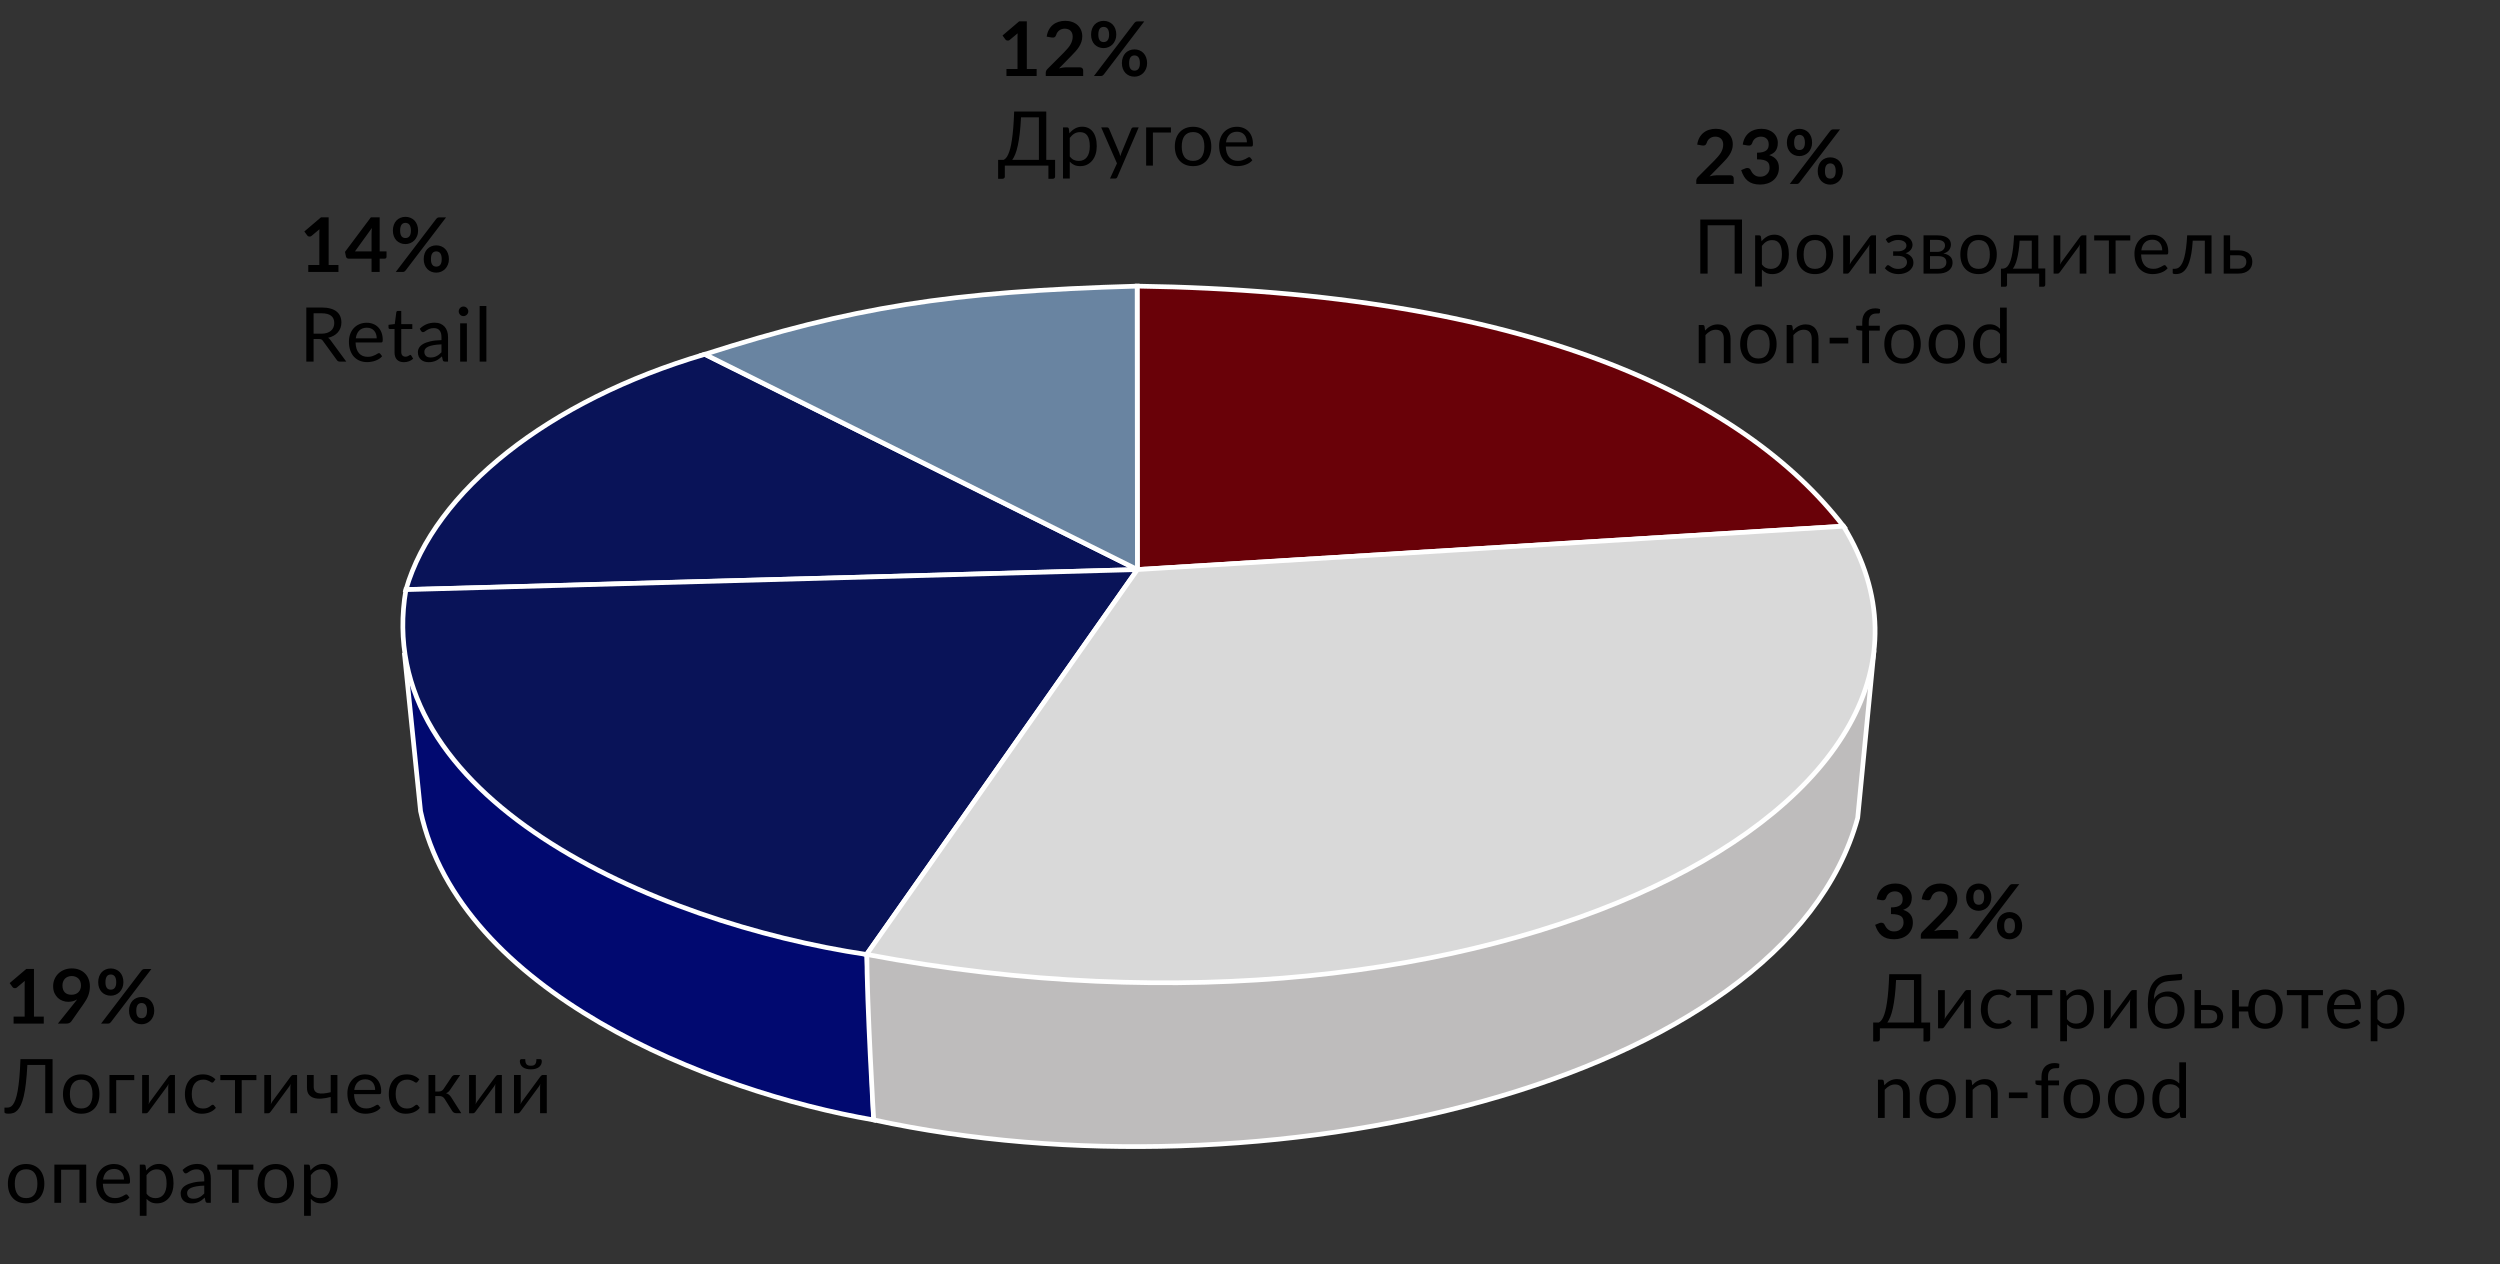 <svg width="530" height="268" viewBox="0 0 530 268" fill="none" xmlns="http://www.w3.org/2000/svg">
<rect x="0" y="0" width="530" height="268" fill="#333333" stroke="none"/>
<path d="M89.16 171.989L85.724 138.396C95.6 170.512 131.84 191.565 183.74 201.581L185.22 237.433C150.278 231.4 97.507 210.317 89.16 171.989Z" fill="#010970" stroke="white"/>
<path d="M393.832 173.402L397.298 137.852C379.656 189.785 282.953 210.428 183.759 201.393C183.757 212.827 185.225 237.415 185.225 237.415C267.042 255.173 378.178 230.483 393.832 173.402Z" fill="#BEBCBC" stroke="white"/>
<path d="M390.813 111.55L241.123 120.748L241.078 60.656C323.813 61.904 369.594 84.091 390.813 111.55Z" fill="#690108" stroke="white"/>
<path d="M149.412 75.11L241.138 120.75L86.063 124.981C92.125 104.092 116.298 84.88 149.412 75.11Z" fill="#091358" stroke="white"/>
<path d="M241.126 120.746L149.414 75.109C180.723 65.13 200.972 61.806 241.076 60.659L241.126 120.746Z" fill="#6984A1" stroke="white"/>
<path d="M241.13 120.75L183.71 202.352C138.431 195.594 78.445 169.03 86.061 125L241.13 120.75Z" fill="#091358" stroke="white"/>
<path d="M183.71 202.342L241.133 120.746L390.819 111.554C426.072 169.276 317.179 227.48 183.71 202.342Z" fill="#D9D9D9" stroke="white"/>
<path d="M397.864 190.656C397.944 190.101 398.099 189.616 398.328 189.2C398.557 188.779 398.843 188.429 399.184 188.152C399.531 187.869 399.925 187.659 400.368 187.52C400.816 187.376 401.296 187.304 401.808 187.304C402.341 187.304 402.821 187.381 403.248 187.536C403.68 187.685 404.048 187.896 404.352 188.168C404.656 188.435 404.888 188.749 405.048 189.112C405.213 189.475 405.296 189.867 405.296 190.288C405.296 190.656 405.253 190.981 405.168 191.264C405.088 191.541 404.971 191.784 404.816 191.992C404.661 192.2 404.469 192.376 404.24 192.52C404.011 192.664 403.752 192.784 403.464 192.88C404.157 193.099 404.675 193.432 405.016 193.88C405.357 194.328 405.528 194.891 405.528 195.568C405.528 196.144 405.421 196.653 405.208 197.096C404.995 197.539 404.707 197.912 404.344 198.216C403.981 198.515 403.56 198.741 403.08 198.896C402.605 199.051 402.101 199.128 401.568 199.128C400.987 199.128 400.48 199.061 400.048 198.928C399.616 198.795 399.24 198.597 398.92 198.336C398.6 198.075 398.328 197.755 398.104 197.376C397.88 196.997 397.688 196.56 397.528 196.064L398.4 195.704C398.629 195.608 398.843 195.584 399.04 195.632C399.243 195.675 399.389 195.781 399.48 195.952C399.576 196.139 399.68 196.323 399.792 196.504C399.909 196.685 400.048 196.848 400.208 196.992C400.368 197.131 400.555 197.245 400.768 197.336C400.987 197.421 401.245 197.464 401.544 197.464C401.88 197.464 402.173 197.411 402.424 197.304C402.675 197.192 402.883 197.048 403.048 196.872C403.219 196.696 403.344 196.501 403.424 196.288C403.509 196.069 403.552 195.851 403.552 195.632C403.552 195.355 403.523 195.104 403.464 194.88C403.405 194.651 403.283 194.456 403.096 194.296C402.909 194.136 402.64 194.011 402.288 193.92C401.941 193.829 401.475 193.784 400.888 193.784V192.376C401.373 192.371 401.776 192.325 402.096 192.24C402.416 192.155 402.669 192.037 402.856 191.888C403.048 191.733 403.181 191.549 403.256 191.336C403.331 191.123 403.368 190.888 403.368 190.632C403.368 190.088 403.216 189.675 402.912 189.392C402.608 189.109 402.203 188.968 401.696 188.968C401.461 188.968 401.245 189.003 401.048 189.072C400.851 189.136 400.672 189.229 400.512 189.352C400.357 189.469 400.227 189.608 400.12 189.768C400.013 189.928 399.933 190.104 399.88 190.296C399.789 190.541 399.669 190.704 399.52 190.784C399.376 190.864 399.171 190.883 398.904 190.84L397.864 190.656ZM414.449 197.16C414.663 197.16 414.831 197.221 414.953 197.344C415.081 197.461 415.145 197.619 415.145 197.816V199H407.209V198.344C407.209 198.211 407.236 198.072 407.289 197.928C407.348 197.779 407.439 197.645 407.561 197.528L411.073 194.008C411.367 193.709 411.628 193.424 411.857 193.152C412.092 192.88 412.287 192.611 412.441 192.344C412.596 192.077 412.713 191.808 412.793 191.536C412.879 191.259 412.921 190.968 412.921 190.664C412.921 190.387 412.881 190.144 412.801 189.936C412.721 189.723 412.607 189.544 412.457 189.4C412.313 189.256 412.137 189.149 411.929 189.08C411.727 189.005 411.497 188.968 411.241 188.968C411.007 188.968 410.788 189.003 410.585 189.072C410.388 189.136 410.212 189.229 410.057 189.352C409.903 189.469 409.772 189.608 409.665 189.768C409.559 189.928 409.479 190.104 409.425 190.296C409.335 190.541 409.217 190.704 409.073 190.784C408.929 190.864 408.721 190.883 408.449 190.84L407.409 190.656C407.489 190.101 407.644 189.616 407.873 189.2C408.103 188.779 408.388 188.429 408.729 188.152C409.076 187.869 409.471 187.659 409.913 187.52C410.361 187.376 410.841 187.304 411.353 187.304C411.887 187.304 412.375 187.384 412.817 187.544C413.26 187.699 413.639 187.92 413.953 188.208C414.268 188.496 414.513 188.843 414.689 189.248C414.865 189.653 414.953 190.104 414.953 190.6C414.953 191.027 414.889 191.421 414.761 191.784C414.639 192.147 414.471 192.493 414.257 192.824C414.049 193.155 413.804 193.475 413.521 193.784C413.239 194.093 412.943 194.408 412.633 194.728L410.025 197.392C410.276 197.317 410.524 197.261 410.769 197.224C411.02 197.181 411.257 197.16 411.481 197.16H414.449ZM422.162 190.232C422.162 190.669 422.088 191.064 421.938 191.416C421.794 191.768 421.6 192.069 421.354 192.32C421.109 192.565 420.824 192.755 420.498 192.888C420.173 193.021 419.834 193.088 419.482 193.088C419.098 193.088 418.744 193.021 418.418 192.888C418.093 192.755 417.81 192.565 417.57 192.32C417.336 192.069 417.152 191.768 417.018 191.416C416.885 191.064 416.818 190.669 416.818 190.232C416.818 189.784 416.885 189.379 417.018 189.016C417.152 188.653 417.336 188.347 417.57 188.096C417.81 187.845 418.093 187.653 418.418 187.52C418.744 187.381 419.098 187.312 419.482 187.312C419.866 187.312 420.221 187.381 420.546 187.52C420.877 187.653 421.162 187.845 421.402 188.096C421.642 188.347 421.829 188.653 421.962 189.016C422.096 189.379 422.162 189.784 422.162 190.232ZM420.642 190.232C420.642 189.923 420.61 189.664 420.546 189.456C420.488 189.248 420.405 189.08 420.298 188.952C420.197 188.824 420.074 188.733 419.93 188.68C419.792 188.621 419.642 188.592 419.482 188.592C419.322 188.592 419.173 188.621 419.034 188.68C418.896 188.733 418.776 188.824 418.674 188.952C418.578 189.08 418.501 189.248 418.442 189.456C418.384 189.664 418.354 189.923 418.354 190.232C418.354 190.531 418.384 190.781 418.442 190.984C418.501 191.181 418.578 191.341 418.674 191.464C418.776 191.587 418.896 191.675 419.034 191.728C419.173 191.781 419.322 191.808 419.482 191.808C419.642 191.808 419.792 191.781 419.93 191.728C420.074 191.675 420.197 191.587 420.298 191.464C420.405 191.341 420.488 191.181 420.546 190.984C420.61 190.781 420.642 190.531 420.642 190.232ZM426.01 187.744C426.08 187.664 426.16 187.592 426.25 187.528C426.346 187.464 426.48 187.432 426.651 187.432H428.09L419.498 198.704C419.429 198.789 419.346 198.861 419.25 198.92C419.154 198.973 419.037 199 418.898 199H417.426L426.01 187.744ZM428.698 196.28C428.698 196.717 428.624 197.112 428.474 197.464C428.33 197.816 428.136 198.117 427.891 198.368C427.645 198.613 427.36 198.805 427.035 198.944C426.709 199.077 426.371 199.144 426.019 199.144C425.635 199.144 425.28 199.077 424.955 198.944C424.629 198.805 424.346 198.613 424.106 198.368C423.872 198.117 423.688 197.816 423.554 197.464C423.421 197.112 423.354 196.717 423.354 196.28C423.354 195.832 423.421 195.427 423.554 195.064C423.688 194.701 423.872 194.395 424.106 194.144C424.346 193.893 424.629 193.701 424.955 193.568C425.28 193.429 425.635 193.36 426.019 193.36C426.402 193.36 426.757 193.429 427.082 193.568C427.413 193.701 427.696 193.893 427.931 194.144C428.17 194.395 428.357 194.701 428.49 195.064C428.629 195.427 428.698 195.832 428.698 196.28ZM427.17 196.28C427.17 195.971 427.141 195.712 427.082 195.504C427.024 195.296 426.941 195.128 426.835 195C426.733 194.872 426.611 194.781 426.467 194.728C426.328 194.669 426.179 194.64 426.019 194.64C425.858 194.64 425.709 194.669 425.57 194.728C425.432 194.781 425.312 194.872 425.21 195C425.109 195.128 425.029 195.296 424.97 195.504C424.917 195.712 424.891 195.971 424.891 196.28C424.891 196.579 424.917 196.829 424.97 197.032C425.029 197.235 425.109 197.397 425.21 197.52C425.312 197.643 425.432 197.731 425.57 197.784C425.709 197.837 425.858 197.864 426.019 197.864C426.179 197.864 426.328 197.837 426.467 197.784C426.611 197.731 426.733 197.643 426.835 197.52C426.941 197.397 427.024 197.235 427.082 197.032C427.141 196.829 427.17 196.579 427.17 196.28ZM405.76 216.784V207.76H401.968C401.904 209.067 401.813 210.213 401.696 211.2C401.579 212.187 401.44 213.043 401.28 213.768C401.12 214.493 400.941 215.101 400.744 215.592C400.547 216.077 400.333 216.475 400.104 216.784H405.76ZM409.192 216.784V220.328C409.192 220.467 409.147 220.579 409.056 220.664C408.965 220.749 408.845 220.792 408.696 220.792H407.776V218H398.536V220.328C398.536 220.467 398.488 220.579 398.392 220.664C398.301 220.749 398.184 220.792 398.04 220.792H397.112V216.784H398.28C398.445 216.704 398.611 216.576 398.776 216.4C398.941 216.219 399.099 215.963 399.248 215.632C399.403 215.296 399.547 214.875 399.68 214.368C399.813 213.861 399.933 213.243 400.04 212.512C400.152 211.776 400.248 210.917 400.328 209.936C400.408 208.955 400.469 207.821 400.512 206.536H407.32V216.784H409.192ZM417.822 209.896V218H416.398V212.496C416.398 212.389 416.403 212.275 416.414 212.152C416.425 212.029 416.438 211.907 416.454 211.784C416.406 211.891 416.358 211.989 416.31 212.08C416.262 212.171 416.211 212.253 416.158 212.328L412.246 217.648C412.187 217.733 412.113 217.816 412.022 217.896C411.937 217.971 411.841 218.008 411.734 218.008H410.87V209.904H412.302V215.408C412.302 215.509 412.297 215.621 412.286 215.744C412.275 215.861 412.262 215.981 412.246 216.104C412.294 216.003 412.342 215.909 412.39 215.824C412.438 215.733 412.486 215.651 412.534 215.576L416.446 210.256C416.505 210.171 416.579 210.091 416.67 210.016C416.761 209.936 416.859 209.896 416.966 209.896H417.822ZM426.033 211.336C425.99 211.395 425.948 211.44 425.905 211.472C425.862 211.504 425.804 211.52 425.729 211.52C425.649 211.52 425.561 211.488 425.465 211.424C425.369 211.355 425.249 211.28 425.105 211.2C424.966 211.12 424.793 211.048 424.585 210.984C424.382 210.915 424.132 210.88 423.833 210.88C423.433 210.88 423.081 210.952 422.777 211.096C422.473 211.235 422.217 211.437 422.009 211.704C421.806 211.971 421.652 212.293 421.545 212.672C421.444 213.051 421.393 213.475 421.393 213.944C421.393 214.435 421.449 214.872 421.561 215.256C421.673 215.635 421.83 215.955 422.033 216.216C422.241 216.472 422.489 216.669 422.777 216.808C423.07 216.941 423.398 217.008 423.761 217.008C424.108 217.008 424.393 216.968 424.617 216.888C424.841 216.803 425.025 216.709 425.169 216.608C425.318 216.507 425.441 216.416 425.537 216.336C425.638 216.251 425.737 216.208 425.833 216.208C425.95 216.208 426.041 216.253 426.105 216.344L426.505 216.864C426.329 217.083 426.129 217.269 425.905 217.424C425.681 217.579 425.438 217.709 425.177 217.816C424.921 217.917 424.652 217.992 424.369 218.04C424.086 218.088 423.798 218.112 423.505 218.112C422.998 218.112 422.526 218.019 422.089 217.832C421.657 217.645 421.281 217.376 420.961 217.024C420.641 216.667 420.39 216.229 420.209 215.712C420.028 215.195 419.937 214.605 419.937 213.944C419.937 213.341 420.02 212.784 420.185 212.272C420.356 211.76 420.601 211.32 420.921 210.952C421.246 210.579 421.644 210.288 422.113 210.08C422.588 209.872 423.132 209.768 423.745 209.768C424.316 209.768 424.817 209.861 425.249 210.048C425.686 210.229 426.073 210.488 426.409 210.824L426.033 211.336ZM435.09 210.984H431.978V218H430.554V210.984H427.442V209.896H435.09V210.984ZM438.199 216.048C438.461 216.4 438.746 216.648 439.055 216.792C439.365 216.936 439.711 217.008 440.095 217.008C440.853 217.008 441.434 216.739 441.839 216.2C442.245 215.661 442.447 214.893 442.447 213.896C442.447 213.368 442.399 212.915 442.303 212.536C442.213 212.157 442.079 211.848 441.903 211.608C441.727 211.363 441.511 211.184 441.255 211.072C440.999 210.96 440.709 210.904 440.383 210.904C439.919 210.904 439.511 211.011 439.159 211.224C438.813 211.437 438.493 211.739 438.199 212.128V216.048ZM438.127 211.152C438.469 210.731 438.863 210.392 439.311 210.136C439.759 209.88 440.271 209.752 440.847 209.752C441.317 209.752 441.741 209.843 442.119 210.024C442.498 210.2 442.821 210.464 443.087 210.816C443.354 211.163 443.559 211.595 443.703 212.112C443.847 212.629 443.919 213.224 443.919 213.896C443.919 214.493 443.839 215.051 443.679 215.568C443.519 216.08 443.287 216.525 442.983 216.904C442.685 217.277 442.317 217.573 441.879 217.792C441.447 218.005 440.959 218.112 440.415 218.112C439.919 218.112 439.493 218.029 439.135 217.864C438.783 217.693 438.471 217.459 438.199 217.16V220.744H436.767V209.896H437.623C437.826 209.896 437.951 209.995 437.999 210.192L438.127 211.152ZM452.992 209.896V218H451.568V212.496C451.568 212.389 451.574 212.275 451.584 212.152C451.595 212.029 451.608 211.907 451.624 211.784C451.576 211.891 451.528 211.989 451.48 212.08C451.432 212.171 451.382 212.253 451.328 212.328L447.416 217.648C447.358 217.733 447.283 217.816 447.192 217.896C447.107 217.971 447.011 218.008 446.904 218.008H446.04V209.904H447.472V215.408C447.472 215.509 447.467 215.621 447.456 215.744C447.446 215.861 447.432 215.981 447.416 216.104C447.464 216.003 447.512 215.909 447.56 215.824C447.608 215.733 447.656 215.651 447.704 215.576L451.616 210.256C451.675 210.171 451.75 210.091 451.84 210.016C451.931 209.936 452.03 209.896 452.136 209.896H452.992ZM459.22 217.056C460.02 217.056 460.622 216.803 461.028 216.296C461.438 215.784 461.644 215.069 461.644 214.152C461.644 213.24 461.446 212.528 461.052 212.016C460.662 211.504 460.076 211.248 459.292 211.248C458.913 211.248 458.572 211.309 458.268 211.432C457.964 211.549 457.705 211.723 457.492 211.952C457.284 212.181 457.121 212.464 457.004 212.8C456.892 213.136 456.836 213.52 456.836 213.952C456.836 214.437 456.886 214.872 456.988 215.256C457.089 215.64 457.238 215.965 457.436 216.232C457.638 216.499 457.886 216.704 458.18 216.848C458.478 216.987 458.825 217.056 459.22 217.056ZM459.772 207.992C459.228 208.04 458.761 208.16 458.372 208.352C457.988 208.544 457.668 208.805 457.412 209.136C457.156 209.461 456.964 209.853 456.836 210.312C456.708 210.771 456.633 211.288 456.612 211.864C456.74 211.608 456.905 211.379 457.108 211.176C457.31 210.968 457.542 210.792 457.804 210.648C458.065 210.499 458.348 210.387 458.652 210.312C458.961 210.232 459.289 210.192 459.636 210.192C460.174 210.192 460.657 210.288 461.084 210.48C461.516 210.667 461.881 210.933 462.18 211.28C462.484 211.627 462.716 212.045 462.876 212.536C463.036 213.021 463.116 213.56 463.116 214.152C463.116 214.755 463.022 215.301 462.836 215.792C462.654 216.277 462.393 216.693 462.052 217.04C461.71 217.381 461.3 217.645 460.82 217.832C460.345 218.019 459.812 218.112 459.22 218.112C458.676 218.112 458.166 218.021 457.692 217.84C457.217 217.659 456.806 217.36 456.46 216.944C456.113 216.528 455.838 215.981 455.636 215.304C455.438 214.621 455.34 213.781 455.34 212.784C455.34 211.931 455.417 211.147 455.572 210.432C455.726 209.717 455.974 209.096 456.316 208.568C456.662 208.04 457.108 207.616 457.652 207.296C458.201 206.971 458.868 206.773 459.652 206.704L462.548 206.456L462.628 207.192C462.644 207.357 462.62 207.496 462.556 207.608C462.492 207.72 462.377 207.781 462.212 207.792L459.772 207.992ZM468.355 216.96C468.643 216.96 468.891 216.925 469.099 216.856C469.312 216.781 469.488 216.68 469.627 216.552C469.766 216.419 469.87 216.264 469.939 216.088C470.008 215.912 470.043 215.72 470.043 215.512C470.043 215.32 470.014 215.141 469.955 214.976C469.896 214.805 469.798 214.656 469.659 214.528C469.526 214.4 469.35 214.299 469.131 214.224C468.912 214.149 468.646 214.112 468.331 214.112H466.611V216.96H468.355ZM468.331 213.072C468.891 213.072 469.36 213.139 469.739 213.272C470.123 213.405 470.43 213.584 470.659 213.808C470.894 214.032 471.062 214.291 471.163 214.584C471.264 214.877 471.315 215.181 471.315 215.496C471.315 215.859 471.251 216.195 471.123 216.504C470.995 216.808 470.806 217.072 470.555 217.296C470.304 217.515 469.995 217.688 469.627 217.816C469.259 217.939 468.835 218 468.355 218H465.243V209.896H466.611V213.072H468.331ZM480.243 217C480.99 217 481.547 216.733 481.915 216.2C482.283 215.661 482.467 214.912 482.467 213.952C482.467 212.987 482.283 212.235 481.915 211.696C481.547 211.157 480.99 210.888 480.243 210.888C479.497 210.888 478.939 211.157 478.571 211.696C478.203 212.235 478.019 212.987 478.019 213.952C478.019 214.912 478.203 215.661 478.571 216.2C478.939 216.733 479.497 217 480.243 217ZM476.619 213.392C476.667 212.837 476.782 212.336 476.963 211.888C477.15 211.44 477.398 211.059 477.707 210.744C478.022 210.429 478.39 210.189 478.811 210.024C479.238 209.853 479.715 209.768 480.243 209.768C480.809 209.768 481.318 209.867 481.771 210.064C482.23 210.261 482.619 210.541 482.939 210.904C483.259 211.267 483.505 211.707 483.675 212.224C483.851 212.736 483.939 213.309 483.939 213.944C483.939 214.584 483.851 215.16 483.675 215.672C483.499 216.184 483.249 216.621 482.923 216.984C482.598 217.347 482.209 217.627 481.755 217.824C481.302 218.016 480.798 218.112 480.243 218.112C479.705 218.112 479.219 218.027 478.787 217.856C478.361 217.685 477.993 217.443 477.683 217.128C477.374 216.808 477.126 216.421 476.939 215.968C476.758 215.515 476.649 215.003 476.611 214.432H474.651V218H473.219V209.896H474.651V213.392H476.619ZM492.463 210.984H489.351V218H487.927V210.984H484.815V209.896H492.463V210.984ZM499.236 213.064C499.236 212.733 499.188 212.432 499.092 212.16C499.002 211.883 498.866 211.645 498.684 211.448C498.508 211.245 498.292 211.091 498.036 210.984C497.78 210.872 497.49 210.816 497.164 210.816C496.482 210.816 495.94 211.016 495.54 211.416C495.146 211.811 494.9 212.36 494.804 213.064H499.236ZM500.388 216.864C500.212 217.077 500.002 217.264 499.756 217.424C499.511 217.579 499.247 217.707 498.964 217.808C498.687 217.909 498.399 217.984 498.1 218.032C497.802 218.085 497.506 218.112 497.212 218.112C496.652 218.112 496.135 218.019 495.66 217.832C495.191 217.64 494.783 217.363 494.436 217C494.095 216.632 493.828 216.179 493.636 215.64C493.444 215.101 493.348 214.483 493.348 213.784C493.348 213.219 493.434 212.691 493.604 212.2C493.78 211.709 494.031 211.285 494.356 210.928C494.682 210.565 495.079 210.283 495.548 210.08C496.018 209.872 496.546 209.768 497.132 209.768C497.618 209.768 498.066 209.851 498.476 210.016C498.892 210.176 499.25 210.411 499.548 210.72C499.852 211.024 500.09 211.403 500.26 211.856C500.431 212.304 500.516 212.816 500.516 213.392C500.516 213.616 500.492 213.765 500.444 213.84C500.396 213.915 500.306 213.952 500.172 213.952H494.756C494.772 214.464 494.842 214.909 494.964 215.288C495.092 215.667 495.268 215.984 495.492 216.24C495.716 216.491 495.983 216.68 496.292 216.808C496.602 216.931 496.948 216.992 497.332 216.992C497.69 216.992 497.996 216.952 498.252 216.872C498.514 216.787 498.738 216.696 498.924 216.6C499.111 216.504 499.266 216.416 499.388 216.336C499.516 216.251 499.626 216.208 499.716 216.208C499.834 216.208 499.924 216.253 499.988 216.344L500.388 216.864ZM504.017 216.048C504.279 216.4 504.564 216.648 504.873 216.792C505.183 216.936 505.529 217.008 505.913 217.008C506.671 217.008 507.252 216.739 507.657 216.2C508.063 215.661 508.265 214.893 508.265 213.896C508.265 213.368 508.217 212.915 508.121 212.536C508.031 212.157 507.897 211.848 507.721 211.608C507.545 211.363 507.329 211.184 507.073 211.072C506.817 210.96 506.527 210.904 506.201 210.904C505.737 210.904 505.329 211.011 504.977 211.224C504.631 211.437 504.311 211.739 504.017 212.128V216.048ZM503.945 211.152C504.287 210.731 504.681 210.392 505.129 210.136C505.577 209.88 506.089 209.752 506.665 209.752C507.135 209.752 507.559 209.843 507.937 210.024C508.316 210.2 508.639 210.464 508.905 210.816C509.172 211.163 509.377 211.595 509.521 212.112C509.665 212.629 509.737 213.224 509.737 213.896C509.737 214.493 509.657 215.051 509.497 215.568C509.337 216.08 509.105 216.525 508.801 216.904C508.503 217.277 508.135 217.573 507.697 217.792C507.265 218.005 506.777 218.112 506.233 218.112C505.737 218.112 505.311 218.029 504.953 217.864C504.601 217.693 504.289 217.459 504.017 217.16V220.744H502.585V209.896H503.441C503.644 209.896 503.769 209.995 503.817 210.192L503.945 211.152ZM399.472 230.072C399.648 229.875 399.835 229.696 400.032 229.536C400.229 229.376 400.437 229.24 400.656 229.128C400.88 229.011 401.115 228.923 401.36 228.864C401.611 228.8 401.88 228.768 402.168 228.768C402.611 228.768 403 228.843 403.336 228.992C403.677 229.136 403.96 229.344 404.184 229.616C404.413 229.883 404.587 230.205 404.704 230.584C404.821 230.963 404.88 231.381 404.88 231.84V237H403.448V231.84C403.448 231.227 403.307 230.752 403.024 230.416C402.747 230.075 402.323 229.904 401.752 229.904C401.331 229.904 400.936 230.005 400.568 230.208C400.205 230.411 399.869 230.685 399.56 231.032V237H398.128V228.896H398.984C399.187 228.896 399.312 228.995 399.36 229.192L399.472 230.072ZM410.786 228.768C411.378 228.768 411.911 228.867 412.386 229.064C412.861 229.261 413.266 229.541 413.602 229.904C413.938 230.267 414.194 230.707 414.37 231.224C414.551 231.736 414.642 232.309 414.642 232.944C414.642 233.584 414.551 234.16 414.37 234.672C414.194 235.184 413.938 235.621 413.602 235.984C413.266 236.347 412.861 236.627 412.386 236.824C411.911 237.016 411.378 237.112 410.786 237.112C410.189 237.112 409.65 237.016 409.17 236.824C408.695 236.627 408.29 236.347 407.954 235.984C407.618 235.621 407.359 235.184 407.178 234.672C407.002 234.16 406.914 233.584 406.914 232.944C406.914 232.309 407.002 231.736 407.178 231.224C407.359 230.707 407.618 230.267 407.954 229.904C408.29 229.541 408.695 229.261 409.17 229.064C409.65 228.867 410.189 228.768 410.786 228.768ZM410.786 236C411.586 236 412.183 235.733 412.578 235.2C412.973 234.661 413.17 233.912 413.17 232.952C413.17 231.987 412.973 231.235 412.578 230.696C412.183 230.157 411.586 229.888 410.786 229.888C410.381 229.888 410.026 229.957 409.722 230.096C409.423 230.235 409.173 230.435 408.97 230.696C408.773 230.957 408.623 231.28 408.522 231.664C408.426 232.043 408.378 232.472 408.378 232.952C408.378 233.912 408.575 234.661 408.97 235.2C409.37 235.733 409.975 236 410.786 236ZM418.112 230.072C418.288 229.875 418.475 229.696 418.672 229.536C418.869 229.376 419.077 229.24 419.296 229.128C419.52 229.011 419.755 228.923 420 228.864C420.251 228.8 420.52 228.768 420.808 228.768C421.251 228.768 421.64 228.843 421.976 228.992C422.317 229.136 422.6 229.344 422.824 229.616C423.053 229.883 423.227 230.205 423.344 230.584C423.461 230.963 423.52 231.381 423.52 231.84V237H422.088V231.84C422.088 231.227 421.947 230.752 421.664 230.416C421.387 230.075 420.963 229.904 420.392 229.904C419.971 229.904 419.576 230.005 419.208 230.208C418.845 230.411 418.509 230.685 418.2 231.032V237H416.768V228.896H417.624C417.827 228.896 417.952 228.995 418 229.192L418.112 230.072ZM425.882 231.6H429.834V232.808H425.882V231.6ZM432.795 237V230.112L431.899 230.008C431.787 229.981 431.694 229.941 431.619 229.888C431.55 229.829 431.515 229.747 431.515 229.64V229.056H432.795V228.272C432.795 227.808 432.859 227.397 432.987 227.04C433.121 226.677 433.307 226.373 433.547 226.128C433.793 225.877 434.086 225.688 434.427 225.56C434.769 225.432 435.153 225.368 435.579 225.368C435.942 225.368 436.275 225.421 436.579 225.528L436.547 226.24C436.537 226.368 436.465 226.437 436.331 226.448C436.203 226.459 436.03 226.464 435.811 226.464C435.566 226.464 435.342 226.496 435.139 226.56C434.942 226.624 434.771 226.728 434.627 226.872C434.483 227.016 434.371 227.205 434.291 227.44C434.217 227.675 434.179 227.965 434.179 228.312V229.056H436.515V230.088H434.227V237H432.795ZM441.347 228.768C441.939 228.768 442.472 228.867 442.947 229.064C443.422 229.261 443.827 229.541 444.163 229.904C444.499 230.267 444.755 230.707 444.931 231.224C445.112 231.736 445.203 232.309 445.203 232.944C445.203 233.584 445.112 234.16 444.931 234.672C444.755 235.184 444.499 235.621 444.163 235.984C443.827 236.347 443.422 236.627 442.947 236.824C442.472 237.016 441.939 237.112 441.347 237.112C440.75 237.112 440.211 237.016 439.731 236.824C439.256 236.627 438.851 236.347 438.515 235.984C438.179 235.621 437.92 235.184 437.739 234.672C437.563 234.16 437.475 233.584 437.475 232.944C437.475 232.309 437.563 231.736 437.739 231.224C437.92 230.707 438.179 230.267 438.515 229.904C438.851 229.541 439.256 229.261 439.731 229.064C440.211 228.867 440.75 228.768 441.347 228.768ZM441.347 236C442.147 236 442.744 235.733 443.139 235.2C443.534 234.661 443.731 233.912 443.731 232.952C443.731 231.987 443.534 231.235 443.139 230.696C442.744 230.157 442.147 229.888 441.347 229.888C440.942 229.888 440.587 229.957 440.283 230.096C439.984 230.235 439.734 230.435 439.531 230.696C439.334 230.957 439.184 231.28 439.083 231.664C438.987 232.043 438.939 232.472 438.939 232.952C438.939 233.912 439.136 234.661 439.531 235.2C439.931 235.733 440.536 236 441.347 236ZM450.745 228.768C451.337 228.768 451.871 228.867 452.345 229.064C452.82 229.261 453.225 229.541 453.561 229.904C453.897 230.267 454.153 230.707 454.329 231.224C454.511 231.736 454.601 232.309 454.601 232.944C454.601 233.584 454.511 234.16 454.329 234.672C454.153 235.184 453.897 235.621 453.561 235.984C453.225 236.347 452.82 236.627 452.345 236.824C451.871 237.016 451.337 237.112 450.745 237.112C450.148 237.112 449.609 237.016 449.129 236.824C448.655 236.627 448.249 236.347 447.913 235.984C447.577 235.621 447.319 235.184 447.137 234.672C446.961 234.16 446.873 233.584 446.873 232.944C446.873 232.309 446.961 231.736 447.137 231.224C447.319 230.707 447.577 230.267 447.913 229.904C448.249 229.541 448.655 229.261 449.129 229.064C449.609 228.867 450.148 228.768 450.745 228.768ZM450.745 236C451.545 236 452.143 235.733 452.537 235.2C452.932 234.661 453.129 233.912 453.129 232.952C453.129 231.987 452.932 231.235 452.537 230.696C452.143 230.157 451.545 229.888 450.745 229.888C450.34 229.888 449.985 229.957 449.681 230.096C449.383 230.235 449.132 230.435 448.929 230.696C448.732 230.957 448.583 231.28 448.481 231.664C448.385 232.043 448.337 232.472 448.337 232.952C448.337 233.912 448.535 234.661 448.929 235.2C449.329 235.733 449.935 236 450.745 236ZM462.007 230.824C461.741 230.467 461.453 230.219 461.143 230.08C460.834 229.936 460.487 229.864 460.103 229.864C459.351 229.864 458.773 230.133 458.367 230.672C457.962 231.211 457.759 231.979 457.759 232.976C457.759 233.504 457.805 233.957 457.895 234.336C457.986 234.709 458.119 235.019 458.295 235.264C458.471 235.504 458.687 235.68 458.943 235.792C459.199 235.904 459.49 235.96 459.815 235.96C460.285 235.96 460.693 235.853 461.039 235.64C461.391 235.427 461.714 235.125 462.007 234.736V230.824ZM463.431 225.216V237H462.583C462.381 237 462.253 236.901 462.199 236.704L462.071 235.72C461.725 236.136 461.33 236.472 460.887 236.728C460.445 236.984 459.933 237.112 459.351 237.112C458.887 237.112 458.466 237.024 458.087 236.848C457.709 236.667 457.386 236.403 457.119 236.056C456.853 235.709 456.647 235.277 456.503 234.76C456.359 234.243 456.287 233.648 456.287 232.976C456.287 232.379 456.367 231.824 456.527 231.312C456.687 230.795 456.917 230.347 457.215 229.968C457.514 229.589 457.879 229.293 458.311 229.08C458.749 228.861 459.239 228.752 459.783 228.752C460.279 228.752 460.703 228.837 461.055 229.008C461.413 229.173 461.73 229.405 462.007 229.704V225.216H463.431Z" fill="black"/>
<path d="M366.848 37.16C367.061 37.16 367.229 37.221 367.352 37.344C367.48 37.461 367.544 37.619 367.544 37.816V39H359.608V38.344C359.608 38.211 359.635 38.072 359.688 37.928C359.747 37.779 359.837 37.645 359.96 37.528L363.472 34.008C363.765 33.709 364.027 33.424 364.256 33.152C364.491 32.88 364.685 32.611 364.84 32.344C364.995 32.077 365.112 31.808 365.192 31.536C365.277 31.259 365.32 30.968 365.32 30.664C365.32 30.387 365.28 30.144 365.2 29.936C365.12 29.723 365.005 29.544 364.856 29.4C364.712 29.256 364.536 29.149 364.328 29.08C364.125 29.005 363.896 28.968 363.64 28.968C363.405 28.968 363.187 29.003 362.984 29.072C362.787 29.136 362.611 29.229 362.456 29.352C362.301 29.469 362.171 29.608 362.064 29.768C361.957 29.928 361.877 30.104 361.824 30.296C361.733 30.541 361.616 30.704 361.472 30.784C361.328 30.864 361.12 30.883 360.848 30.84L359.808 30.656C359.888 30.101 360.043 29.616 360.272 29.2C360.501 28.779 360.787 28.429 361.128 28.152C361.475 27.869 361.869 27.659 362.312 27.52C362.76 27.376 363.24 27.304 363.752 27.304C364.285 27.304 364.773 27.384 365.216 27.544C365.659 27.699 366.037 27.92 366.352 28.208C366.667 28.496 366.912 28.843 367.088 29.248C367.264 29.653 367.352 30.104 367.352 30.6C367.352 31.027 367.288 31.421 367.16 31.784C367.037 32.147 366.869 32.493 366.656 32.824C366.448 33.155 366.203 33.475 365.92 33.784C365.637 34.093 365.341 34.408 365.032 34.728L362.424 37.392C362.675 37.317 362.923 37.261 363.168 37.224C363.419 37.181 363.656 37.16 363.88 37.16H366.848ZM369.465 30.656C369.545 30.101 369.7 29.616 369.929 29.2C370.159 28.779 370.444 28.429 370.785 28.152C371.132 27.869 371.527 27.659 371.969 27.52C372.417 27.376 372.897 27.304 373.409 27.304C373.943 27.304 374.423 27.381 374.849 27.536C375.281 27.685 375.649 27.896 375.953 28.168C376.257 28.435 376.489 28.749 376.649 29.112C376.815 29.475 376.897 29.867 376.897 30.288C376.897 30.656 376.855 30.981 376.769 31.264C376.689 31.541 376.572 31.784 376.417 31.992C376.263 32.2 376.071 32.376 375.841 32.52C375.612 32.664 375.353 32.784 375.065 32.88C375.759 33.099 376.276 33.432 376.617 33.88C376.959 34.328 377.129 34.891 377.129 35.568C377.129 36.144 377.023 36.653 376.809 37.096C376.596 37.539 376.308 37.912 375.945 38.216C375.583 38.515 375.161 38.741 374.681 38.896C374.207 39.051 373.703 39.128 373.169 39.128C372.588 39.128 372.081 39.061 371.649 38.928C371.217 38.795 370.841 38.597 370.521 38.336C370.201 38.075 369.929 37.755 369.705 37.376C369.481 36.997 369.289 36.56 369.129 36.064L370.001 35.704C370.231 35.608 370.444 35.584 370.641 35.632C370.844 35.675 370.991 35.781 371.081 35.952C371.177 36.139 371.281 36.323 371.393 36.504C371.511 36.685 371.649 36.848 371.809 36.992C371.969 37.131 372.156 37.245 372.369 37.336C372.588 37.421 372.847 37.464 373.145 37.464C373.481 37.464 373.775 37.411 374.025 37.304C374.276 37.192 374.484 37.048 374.649 36.872C374.82 36.696 374.945 36.501 375.025 36.288C375.111 36.069 375.153 35.851 375.153 35.632C375.153 35.355 375.124 35.104 375.065 34.88C375.007 34.651 374.884 34.456 374.697 34.296C374.511 34.136 374.241 34.011 373.889 33.92C373.543 33.829 373.076 33.784 372.489 33.784V32.376C372.975 32.371 373.377 32.325 373.697 32.24C374.017 32.155 374.271 32.037 374.457 31.888C374.649 31.733 374.783 31.549 374.857 31.336C374.932 31.123 374.969 30.888 374.969 30.632C374.969 30.088 374.817 29.675 374.513 29.392C374.209 29.109 373.804 28.968 373.297 28.968C373.063 28.968 372.847 29.003 372.649 29.072C372.452 29.136 372.273 29.229 372.113 29.352C371.959 29.469 371.828 29.608 371.721 29.768C371.615 29.928 371.535 30.104 371.481 30.296C371.391 30.541 371.271 30.704 371.121 30.784C370.977 30.864 370.772 30.883 370.505 30.84L369.465 30.656ZM384.162 30.232C384.162 30.669 384.088 31.064 383.938 31.416C383.794 31.768 383.6 32.069 383.354 32.32C383.109 32.565 382.824 32.755 382.498 32.888C382.173 33.021 381.834 33.088 381.482 33.088C381.098 33.088 380.744 33.021 380.418 32.888C380.093 32.755 379.81 32.565 379.57 32.32C379.336 32.069 379.152 31.768 379.018 31.416C378.885 31.064 378.818 30.669 378.818 30.232C378.818 29.784 378.885 29.379 379.018 29.016C379.152 28.653 379.336 28.347 379.57 28.096C379.81 27.845 380.093 27.653 380.418 27.52C380.744 27.381 381.098 27.312 381.482 27.312C381.866 27.312 382.221 27.381 382.546 27.52C382.877 27.653 383.162 27.845 383.402 28.096C383.642 28.347 383.829 28.653 383.962 29.016C384.096 29.379 384.162 29.784 384.162 30.232ZM382.642 30.232C382.642 29.923 382.61 29.664 382.546 29.456C382.488 29.248 382.405 29.08 382.298 28.952C382.197 28.824 382.074 28.733 381.93 28.68C381.792 28.621 381.642 28.592 381.482 28.592C381.322 28.592 381.173 28.621 381.034 28.68C380.896 28.733 380.776 28.824 380.674 28.952C380.578 29.08 380.501 29.248 380.442 29.456C380.384 29.664 380.354 29.923 380.354 30.232C380.354 30.531 380.384 30.781 380.442 30.984C380.501 31.181 380.578 31.341 380.674 31.464C380.776 31.587 380.896 31.675 381.034 31.728C381.173 31.781 381.322 31.808 381.482 31.808C381.642 31.808 381.792 31.781 381.93 31.728C382.074 31.675 382.197 31.587 382.298 31.464C382.405 31.341 382.488 31.181 382.546 30.984C382.61 30.781 382.642 30.531 382.642 30.232ZM388.01 27.744C388.08 27.664 388.16 27.592 388.25 27.528C388.346 27.464 388.48 27.432 388.651 27.432H390.09L381.498 38.704C381.429 38.789 381.346 38.861 381.25 38.92C381.154 38.973 381.037 39 380.898 39H379.426L388.01 27.744ZM390.698 36.28C390.698 36.717 390.624 37.112 390.474 37.464C390.33 37.816 390.136 38.117 389.891 38.368C389.645 38.613 389.36 38.805 389.035 38.944C388.709 39.077 388.371 39.144 388.019 39.144C387.635 39.144 387.28 39.077 386.955 38.944C386.629 38.805 386.346 38.613 386.106 38.368C385.872 38.117 385.688 37.816 385.554 37.464C385.421 37.112 385.354 36.717 385.354 36.28C385.354 35.832 385.421 35.427 385.554 35.064C385.688 34.701 385.872 34.395 386.106 34.144C386.346 33.893 386.629 33.701 386.955 33.568C387.28 33.429 387.635 33.36 388.019 33.36C388.402 33.36 388.757 33.429 389.082 33.568C389.413 33.701 389.696 33.893 389.931 34.144C390.17 34.395 390.357 34.701 390.49 35.064C390.629 35.427 390.698 35.832 390.698 36.28ZM389.17 36.28C389.17 35.971 389.141 35.712 389.082 35.504C389.024 35.296 388.941 35.128 388.835 35C388.733 34.872 388.611 34.781 388.467 34.728C388.328 34.669 388.179 34.64 388.019 34.64C387.858 34.64 387.709 34.669 387.57 34.728C387.432 34.781 387.312 34.872 387.21 35C387.109 35.128 387.029 35.296 386.97 35.504C386.917 35.712 386.891 35.971 386.891 36.28C386.891 36.579 386.917 36.829 386.97 37.032C387.029 37.235 387.109 37.397 387.21 37.52C387.312 37.643 387.432 37.731 387.57 37.784C387.709 37.837 387.858 37.864 388.019 37.864C388.179 37.864 388.328 37.837 388.467 37.784C388.611 37.731 388.733 37.643 388.835 37.52C388.941 37.397 389.024 37.235 389.082 37.032C389.141 36.829 389.17 36.579 389.17 36.28ZM369.304 58H367.744V47.76H362.016V58H360.464V46.536H369.304V58ZM373.521 56.048C373.782 56.4 374.067 56.648 374.377 56.792C374.686 56.936 375.033 57.008 375.417 57.008C376.174 57.008 376.755 56.739 377.161 56.2C377.566 55.661 377.769 54.893 377.769 53.896C377.769 53.368 377.721 52.915 377.625 52.536C377.534 52.157 377.401 51.848 377.225 51.608C377.049 51.363 376.833 51.184 376.577 51.072C376.321 50.96 376.03 50.904 375.705 50.904C375.241 50.904 374.833 51.011 374.481 51.224C374.134 51.437 373.814 51.739 373.521 52.128V56.048ZM373.449 51.152C373.79 50.731 374.185 50.392 374.633 50.136C375.081 49.88 375.593 49.752 376.169 49.752C376.638 49.752 377.062 49.843 377.441 50.024C377.819 50.2 378.142 50.464 378.409 50.816C378.675 51.163 378.881 51.595 379.025 52.112C379.169 52.629 379.241 53.224 379.241 53.896C379.241 54.493 379.161 55.051 379.001 55.568C378.841 56.08 378.609 56.525 378.305 56.904C378.006 57.277 377.638 57.573 377.201 57.792C376.769 58.005 376.281 58.112 375.737 58.112C375.241 58.112 374.814 58.029 374.457 57.864C374.105 57.693 373.793 57.459 373.521 57.16V60.744H372.089V49.896H372.945C373.147 49.896 373.273 49.995 373.321 50.192L373.449 51.152ZM384.778 49.768C385.37 49.768 385.903 49.867 386.378 50.064C386.852 50.261 387.258 50.541 387.594 50.904C387.93 51.267 388.186 51.707 388.362 52.224C388.543 52.736 388.634 53.309 388.634 53.944C388.634 54.584 388.543 55.16 388.362 55.672C388.186 56.184 387.93 56.621 387.594 56.984C387.258 57.347 386.852 57.627 386.378 57.824C385.903 58.016 385.37 58.112 384.778 58.112C384.18 58.112 383.642 58.016 383.162 57.824C382.687 57.627 382.282 57.347 381.946 56.984C381.61 56.621 381.351 56.184 381.17 55.672C380.994 55.16 380.906 54.584 380.906 53.944C380.906 53.309 380.994 52.736 381.17 52.224C381.351 51.707 381.61 51.267 381.946 50.904C382.282 50.541 382.687 50.261 383.162 50.064C383.642 49.867 384.18 49.768 384.778 49.768ZM384.778 57C385.578 57 386.175 56.733 386.57 56.2C386.964 55.661 387.162 54.912 387.162 53.952C387.162 52.987 386.964 52.235 386.57 51.696C386.175 51.157 385.578 50.888 384.778 50.888C384.372 50.888 384.018 50.957 383.714 51.096C383.415 51.235 383.164 51.435 382.962 51.696C382.764 51.957 382.615 52.28 382.514 52.664C382.418 53.043 382.37 53.472 382.37 53.952C382.37 54.912 382.567 55.661 382.962 56.2C383.362 56.733 383.967 57 384.778 57ZM397.712 49.896V58H396.288V52.496C396.288 52.389 396.293 52.275 396.304 52.152C396.315 52.029 396.328 51.907 396.344 51.784C396.296 51.891 396.248 51.989 396.2 52.08C396.152 52.171 396.101 52.253 396.048 52.328L392.136 57.648C392.077 57.733 392.003 57.816 391.912 57.896C391.827 57.971 391.731 58.008 391.624 58.008H390.76V49.904H392.192V55.408C392.192 55.509 392.187 55.621 392.176 55.744C392.165 55.861 392.152 55.981 392.136 56.104C392.184 56.003 392.232 55.909 392.28 55.824C392.328 55.733 392.376 55.651 392.424 55.576L396.336 50.256C396.395 50.171 396.469 50.091 396.56 50.016C396.651 49.936 396.749 49.896 396.856 49.896H397.712ZM399.771 50.728C400.075 50.44 400.443 50.208 400.875 50.032C401.312 49.856 401.838 49.768 402.451 49.768C402.942 49.768 403.374 49.829 403.747 49.952C404.12 50.069 404.432 50.227 404.683 50.424C404.939 50.621 405.131 50.848 405.259 51.104C405.392 51.355 405.459 51.616 405.459 51.888C405.459 52.048 405.432 52.216 405.379 52.392C405.331 52.568 405.248 52.736 405.131 52.896C405.014 53.056 404.862 53.205 404.675 53.344C404.488 53.483 404.256 53.595 403.979 53.68C404.496 53.835 404.902 54.083 405.195 54.424C405.494 54.765 405.643 55.184 405.643 55.68C405.643 56.053 405.558 56.392 405.387 56.696C405.216 56.995 404.987 57.251 404.699 57.464C404.411 57.672 404.075 57.832 403.691 57.944C403.312 58.056 402.915 58.112 402.499 58.112C402.238 58.112 401.971 58.088 401.699 58.04C401.432 57.992 401.171 57.917 400.915 57.816C400.659 57.709 400.416 57.579 400.187 57.424C399.963 57.269 399.763 57.083 399.587 56.864L399.987 56.344C400.051 56.253 400.142 56.208 400.259 56.208C400.355 56.208 400.456 56.251 400.563 56.336C400.675 56.416 400.811 56.507 400.971 56.608C401.131 56.709 401.326 56.803 401.555 56.888C401.79 56.968 402.075 57.008 402.411 57.008C402.704 57.008 402.966 56.973 403.195 56.904C403.43 56.829 403.627 56.728 403.787 56.6C403.947 56.472 404.07 56.32 404.155 56.144C404.24 55.968 404.283 55.776 404.283 55.568C404.283 55.168 404.115 54.845 403.779 54.6C403.448 54.355 402.944 54.232 402.267 54.232H401.347V53.288H402.267C402.56 53.288 402.824 53.259 403.059 53.2C403.294 53.136 403.494 53.051 403.659 52.944C403.824 52.837 403.95 52.709 404.035 52.56C404.12 52.405 404.163 52.24 404.163 52.064C404.163 51.904 404.126 51.752 404.051 51.608C403.982 51.464 403.872 51.339 403.723 51.232C403.579 51.125 403.398 51.04 403.179 50.976C402.96 50.912 402.704 50.88 402.411 50.88C402.091 50.88 401.819 50.912 401.595 50.976C401.376 51.04 401.19 51.109 401.035 51.184C400.886 51.259 400.763 51.328 400.667 51.392C400.571 51.456 400.488 51.488 400.419 51.488C400.35 51.488 400.291 51.475 400.243 51.448C400.2 51.421 400.152 51.365 400.099 51.28L399.771 50.728ZM410.902 57C411.436 57 411.857 56.877 412.166 56.632C412.476 56.381 412.63 56.04 412.63 55.608C412.63 55.416 412.601 55.243 412.542 55.088C412.484 54.928 412.388 54.789 412.254 54.672C412.121 54.555 411.942 54.464 411.718 54.4C411.5 54.336 411.23 54.304 410.91 54.304H409.158V57H410.902ZM409.158 50.856V53.4H410.718C410.953 53.4 411.169 53.368 411.366 53.304C411.569 53.235 411.742 53.141 411.886 53.024C412.03 52.901 412.142 52.757 412.222 52.592C412.302 52.421 412.342 52.235 412.342 52.032C412.342 51.883 412.316 51.739 412.262 51.6C412.209 51.456 412.118 51.331 411.99 51.224C411.862 51.112 411.694 51.024 411.486 50.96C411.278 50.891 411.022 50.856 410.718 50.856H409.158ZM410.758 49.896C411.26 49.896 411.689 49.947 412.046 50.048C412.404 50.149 412.697 50.288 412.926 50.464C413.156 50.635 413.324 50.837 413.43 51.072C413.537 51.307 413.59 51.557 413.59 51.824C413.59 52 413.566 52.184 413.518 52.376C413.47 52.568 413.385 52.752 413.262 52.928C413.145 53.104 412.982 53.264 412.774 53.408C412.572 53.547 412.316 53.656 412.006 53.736C412.625 53.843 413.102 54.059 413.438 54.384C413.774 54.704 413.942 55.128 413.942 55.656C413.942 56.051 413.862 56.395 413.702 56.688C413.548 56.976 413.332 57.219 413.054 57.416C412.782 57.613 412.462 57.76 412.094 57.856C411.726 57.952 411.332 58 410.91 58H407.79V49.896H410.758ZM419.464 49.768C420.056 49.768 420.589 49.867 421.064 50.064C421.539 50.261 421.944 50.541 422.28 50.904C422.616 51.267 422.872 51.707 423.048 52.224C423.229 52.736 423.32 53.309 423.32 53.944C423.32 54.584 423.229 55.16 423.048 55.672C422.872 56.184 422.616 56.621 422.28 56.984C421.944 57.347 421.539 57.627 421.064 57.824C420.589 58.016 420.056 58.112 419.464 58.112C418.867 58.112 418.328 58.016 417.848 57.824C417.373 57.627 416.968 57.347 416.632 56.984C416.296 56.621 416.037 56.184 415.856 55.672C415.68 55.16 415.592 54.584 415.592 53.944C415.592 53.309 415.68 52.736 415.856 52.224C416.037 51.707 416.296 51.267 416.632 50.904C416.968 50.541 417.373 50.261 417.848 50.064C418.328 49.867 418.867 49.768 419.464 49.768ZM419.464 57C420.264 57 420.861 56.733 421.256 56.2C421.651 55.661 421.848 54.912 421.848 53.952C421.848 52.987 421.651 52.235 421.256 51.696C420.861 51.157 420.264 50.888 419.464 50.888C419.059 50.888 418.704 50.957 418.4 51.096C418.101 51.235 417.851 51.435 417.648 51.696C417.451 51.957 417.301 52.28 417.2 52.664C417.104 53.043 417.056 53.472 417.056 53.952C417.056 54.912 417.253 55.661 417.648 56.2C418.048 56.733 418.653 57 419.464 57ZM430.733 56.96V51.016H428.165C428.112 51.848 428.037 52.584 427.941 53.224C427.845 53.864 427.733 54.427 427.605 54.912C427.483 55.392 427.344 55.8 427.189 56.136C427.04 56.472 426.883 56.747 426.717 56.96H430.733ZM433.597 56.92V60.352C433.597 60.491 433.557 60.597 433.477 60.672C433.403 60.752 433.304 60.792 433.181 60.792H432.309V58H425.493V60.384C425.493 60.485 425.461 60.579 425.397 60.664C425.339 60.749 425.24 60.792 425.101 60.792H424.205V56.96H424.469C424.656 56.96 424.84 56.928 425.021 56.864C425.208 56.8 425.387 56.68 425.557 56.504C425.728 56.323 425.888 56.069 426.037 55.744C426.192 55.419 426.331 54.995 426.453 54.472C426.576 53.949 426.683 53.315 426.773 52.568C426.864 51.816 426.936 50.925 426.989 49.896H432.117V56.92H433.597ZM442.312 49.896V58H440.888V52.496C440.888 52.389 440.893 52.275 440.904 52.152C440.915 52.029 440.928 51.907 440.944 51.784C440.896 51.891 440.848 51.989 440.8 52.08C440.752 52.171 440.701 52.253 440.648 52.328L436.736 57.648C436.677 57.733 436.603 57.816 436.512 57.896C436.427 57.971 436.331 58.008 436.224 58.008H435.36V49.904H436.792V55.408C436.792 55.509 436.787 55.621 436.776 55.744C436.765 55.861 436.752 55.981 436.736 56.104C436.784 56.003 436.832 55.909 436.88 55.824C436.928 55.733 436.976 55.651 437.024 55.576L440.936 50.256C440.995 50.171 441.069 50.091 441.16 50.016C441.251 49.936 441.349 49.896 441.456 49.896H442.312ZM451.619 50.984H448.507V58H447.083V50.984H443.971V49.896H451.619V50.984ZM458.393 53.064C458.393 52.733 458.345 52.432 458.249 52.16C458.158 51.883 458.022 51.645 457.841 51.448C457.665 51.245 457.449 51.091 457.193 50.984C456.937 50.872 456.646 50.816 456.321 50.816C455.638 50.816 455.097 51.016 454.697 51.416C454.302 51.811 454.057 52.36 453.961 53.064H458.393ZM459.545 56.864C459.369 57.077 459.158 57.264 458.913 57.424C458.667 57.579 458.403 57.707 458.121 57.808C457.843 57.909 457.555 57.984 457.257 58.032C456.958 58.085 456.662 58.112 456.369 58.112C455.809 58.112 455.291 58.019 454.817 57.832C454.347 57.64 453.939 57.363 453.593 57C453.251 56.632 452.985 56.179 452.793 55.64C452.601 55.101 452.505 54.483 452.505 53.784C452.505 53.219 452.59 52.691 452.761 52.2C452.937 51.709 453.187 51.285 453.513 50.928C453.838 50.565 454.235 50.283 454.705 50.08C455.174 49.872 455.702 49.768 456.289 49.768C456.774 49.768 457.222 49.851 457.633 50.016C458.049 50.176 458.406 50.411 458.705 50.72C459.009 51.024 459.246 51.403 459.417 51.856C459.587 52.304 459.673 52.816 459.673 53.392C459.673 53.616 459.649 53.765 459.601 53.84C459.553 53.915 459.462 53.952 459.329 53.952H453.913C453.929 54.464 453.998 54.909 454.121 55.288C454.249 55.667 454.425 55.984 454.649 56.24C454.873 56.491 455.139 56.68 455.449 56.808C455.758 56.931 456.105 56.992 456.489 56.992C456.846 56.992 457.153 56.952 457.409 56.872C457.67 56.787 457.894 56.696 458.081 56.6C458.267 56.504 458.422 56.416 458.545 56.336C458.673 56.251 458.782 56.208 458.873 56.208C458.99 56.208 459.081 56.253 459.145 56.344L459.545 56.864ZM468.846 58H467.422V51.016H464.862C464.798 52.045 464.702 52.936 464.574 53.688C464.446 54.435 464.291 55.072 464.11 55.6C463.934 56.123 463.734 56.549 463.51 56.88C463.291 57.205 463.059 57.459 462.814 57.64C462.574 57.821 462.323 57.944 462.062 58.008C461.806 58.072 461.55 58.104 461.294 58.104C460.84 58.104 460.614 58.032 460.614 57.888V56.984H461.03C461.211 56.984 461.395 56.952 461.582 56.888C461.768 56.824 461.95 56.701 462.126 56.52C462.307 56.339 462.48 56.085 462.646 55.76C462.811 55.429 462.96 55.003 463.094 54.48C463.232 53.952 463.35 53.315 463.446 52.568C463.547 51.816 463.624 50.925 463.678 49.896H468.846V58ZM474.533 56.96C474.821 56.96 475.069 56.925 475.277 56.856C475.49 56.781 475.666 56.68 475.805 56.552C475.944 56.419 476.048 56.264 476.117 56.088C476.186 55.912 476.221 55.72 476.221 55.512C476.221 55.32 476.192 55.141 476.133 54.976C476.074 54.805 475.976 54.656 475.837 54.528C475.704 54.4 475.528 54.299 475.309 54.224C475.09 54.149 474.824 54.112 474.509 54.112H472.789V56.96H474.533ZM474.509 53.072C475.069 53.072 475.538 53.139 475.917 53.272C476.301 53.405 476.608 53.584 476.837 53.808C477.072 54.032 477.24 54.291 477.341 54.584C477.442 54.877 477.493 55.181 477.493 55.496C477.493 55.859 477.429 56.195 477.301 56.504C477.173 56.808 476.984 57.072 476.733 57.296C476.482 57.515 476.173 57.688 475.805 57.816C475.437 57.939 475.013 58 474.533 58H471.421V49.896H472.789V53.072H474.509ZM361.472 70.072C361.648 69.875 361.835 69.696 362.032 69.536C362.229 69.376 362.437 69.24 362.656 69.128C362.88 69.011 363.115 68.923 363.36 68.864C363.611 68.8 363.88 68.768 364.168 68.768C364.611 68.768 365 68.843 365.336 68.992C365.677 69.136 365.96 69.344 366.184 69.616C366.413 69.883 366.587 70.205 366.704 70.584C366.821 70.963 366.88 71.381 366.88 71.84V77H365.448V71.84C365.448 71.227 365.307 70.752 365.024 70.416C364.747 70.075 364.323 69.904 363.752 69.904C363.331 69.904 362.936 70.005 362.568 70.208C362.205 70.411 361.869 70.685 361.56 71.032V77H360.128V68.896H360.984C361.187 68.896 361.312 68.995 361.36 69.192L361.472 70.072ZM372.786 68.768C373.378 68.768 373.911 68.867 374.386 69.064C374.861 69.261 375.266 69.541 375.602 69.904C375.938 70.267 376.194 70.707 376.37 71.224C376.551 71.736 376.642 72.309 376.642 72.944C376.642 73.584 376.551 74.16 376.37 74.672C376.194 75.184 375.938 75.621 375.602 75.984C375.266 76.347 374.861 76.627 374.386 76.824C373.911 77.016 373.378 77.112 372.786 77.112C372.189 77.112 371.65 77.016 371.17 76.824C370.695 76.627 370.29 76.347 369.954 75.984C369.618 75.621 369.359 75.184 369.178 74.672C369.002 74.16 368.914 73.584 368.914 72.944C368.914 72.309 369.002 71.736 369.178 71.224C369.359 70.707 369.618 70.267 369.954 69.904C370.29 69.541 370.695 69.261 371.17 69.064C371.65 68.867 372.189 68.768 372.786 68.768ZM372.786 76C373.586 76 374.183 75.733 374.578 75.2C374.973 74.661 375.17 73.912 375.17 72.952C375.17 71.987 374.973 71.235 374.578 70.696C374.183 70.157 373.586 69.888 372.786 69.888C372.381 69.888 372.026 69.957 371.722 70.096C371.423 70.235 371.173 70.435 370.97 70.696C370.773 70.957 370.623 71.28 370.522 71.664C370.426 72.043 370.378 72.472 370.378 72.952C370.378 73.912 370.575 74.661 370.97 75.2C371.37 75.733 371.975 76 372.786 76ZM380.112 70.072C380.288 69.875 380.475 69.696 380.672 69.536C380.869 69.376 381.077 69.24 381.296 69.128C381.52 69.011 381.755 68.923 382 68.864C382.251 68.8 382.52 68.768 382.808 68.768C383.251 68.768 383.64 68.843 383.976 68.992C384.317 69.136 384.6 69.344 384.824 69.616C385.053 69.883 385.227 70.205 385.344 70.584C385.461 70.963 385.52 71.381 385.52 71.84V77H384.088V71.84C384.088 71.227 383.947 70.752 383.664 70.416C383.387 70.075 382.963 69.904 382.392 69.904C381.971 69.904 381.576 70.005 381.208 70.208C380.845 70.411 380.509 70.685 380.2 71.032V77H378.768V68.896H379.624C379.827 68.896 379.952 68.995 380 69.192L380.112 70.072ZM387.882 71.6H391.834V72.808H387.882V71.6ZM394.795 77V70.112L393.899 70.008C393.787 69.981 393.694 69.941 393.619 69.888C393.55 69.829 393.515 69.747 393.515 69.64V69.056H394.795V68.272C394.795 67.808 394.859 67.397 394.987 67.04C395.121 66.677 395.307 66.373 395.547 66.128C395.793 65.877 396.086 65.688 396.427 65.56C396.769 65.432 397.153 65.368 397.579 65.368C397.942 65.368 398.275 65.421 398.579 65.528L398.547 66.24C398.537 66.368 398.465 66.437 398.331 66.448C398.203 66.459 398.03 66.464 397.811 66.464C397.566 66.464 397.342 66.496 397.139 66.56C396.942 66.624 396.771 66.728 396.627 66.872C396.483 67.016 396.371 67.205 396.291 67.44C396.217 67.675 396.179 67.965 396.179 68.312V69.056H398.515V70.088H396.227V77H394.795ZM403.347 68.768C403.939 68.768 404.472 68.867 404.947 69.064C405.422 69.261 405.827 69.541 406.163 69.904C406.499 70.267 406.755 70.707 406.931 71.224C407.112 71.736 407.203 72.309 407.203 72.944C407.203 73.584 407.112 74.16 406.931 74.672C406.755 75.184 406.499 75.621 406.163 75.984C405.827 76.347 405.422 76.627 404.947 76.824C404.472 77.016 403.939 77.112 403.347 77.112C402.75 77.112 402.211 77.016 401.731 76.824C401.256 76.627 400.851 76.347 400.515 75.984C400.179 75.621 399.92 75.184 399.739 74.672C399.563 74.16 399.475 73.584 399.475 72.944C399.475 72.309 399.563 71.736 399.739 71.224C399.92 70.707 400.179 70.267 400.515 69.904C400.851 69.541 401.256 69.261 401.731 69.064C402.211 68.867 402.75 68.768 403.347 68.768ZM403.347 76C404.147 76 404.744 75.733 405.139 75.2C405.534 74.661 405.731 73.912 405.731 72.952C405.731 71.987 405.534 71.235 405.139 70.696C404.744 70.157 404.147 69.888 403.347 69.888C402.942 69.888 402.587 69.957 402.283 70.096C401.984 70.235 401.734 70.435 401.531 70.696C401.334 70.957 401.184 71.28 401.083 71.664C400.987 72.043 400.939 72.472 400.939 72.952C400.939 73.912 401.136 74.661 401.531 75.2C401.931 75.733 402.536 76 403.347 76ZM412.745 68.768C413.337 68.768 413.871 68.867 414.345 69.064C414.82 69.261 415.225 69.541 415.561 69.904C415.897 70.267 416.153 70.707 416.329 71.224C416.511 71.736 416.601 72.309 416.601 72.944C416.601 73.584 416.511 74.16 416.329 74.672C416.153 75.184 415.897 75.621 415.561 75.984C415.225 76.347 414.82 76.627 414.345 76.824C413.871 77.016 413.337 77.112 412.745 77.112C412.148 77.112 411.609 77.016 411.129 76.824C410.655 76.627 410.249 76.347 409.913 75.984C409.577 75.621 409.319 75.184 409.137 74.672C408.961 74.16 408.873 73.584 408.873 72.944C408.873 72.309 408.961 71.736 409.137 71.224C409.319 70.707 409.577 70.267 409.913 69.904C410.249 69.541 410.655 69.261 411.129 69.064C411.609 68.867 412.148 68.768 412.745 68.768ZM412.745 76C413.545 76 414.143 75.733 414.537 75.2C414.932 74.661 415.129 73.912 415.129 72.952C415.129 71.987 414.932 71.235 414.537 70.696C414.143 70.157 413.545 69.888 412.745 69.888C412.34 69.888 411.985 69.957 411.681 70.096C411.383 70.235 411.132 70.435 410.929 70.696C410.732 70.957 410.583 71.28 410.481 71.664C410.385 72.043 410.337 72.472 410.337 72.952C410.337 73.912 410.535 74.661 410.929 75.2C411.329 75.733 411.935 76 412.745 76ZM424.007 70.824C423.741 70.467 423.453 70.219 423.143 70.08C422.834 69.936 422.487 69.864 422.103 69.864C421.351 69.864 420.773 70.133 420.367 70.672C419.962 71.211 419.759 71.979 419.759 72.976C419.759 73.504 419.805 73.957 419.895 74.336C419.986 74.709 420.119 75.019 420.295 75.264C420.471 75.504 420.687 75.68 420.943 75.792C421.199 75.904 421.49 75.96 421.815 75.96C422.285 75.96 422.693 75.853 423.039 75.64C423.391 75.427 423.714 75.125 424.007 74.736V70.824ZM425.431 65.216V77H424.583C424.381 77 424.253 76.901 424.199 76.704L424.071 75.72C423.725 76.136 423.33 76.472 422.887 76.728C422.445 76.984 421.933 77.112 421.351 77.112C420.887 77.112 420.466 77.024 420.087 76.848C419.709 76.667 419.386 76.403 419.119 76.056C418.853 75.709 418.647 75.277 418.503 74.76C418.359 74.243 418.287 73.648 418.287 72.976C418.287 72.379 418.367 71.824 418.527 71.312C418.687 70.795 418.917 70.347 419.215 69.968C419.514 69.589 419.879 69.293 420.311 69.08C420.749 68.861 421.239 68.752 421.783 68.752C422.279 68.752 422.703 68.837 423.055 69.008C423.413 69.173 423.73 69.405 424.007 69.704V65.216H425.431Z" fill="black"/>
<path d="M219.768 14.63V16.11H213.368V14.63H215.712V7.886C215.712 7.62 215.72 7.345 215.736 7.062L214.072 8.454C213.976 8.529 213.88 8.577 213.784 8.598C213.694 8.614 213.606 8.614 213.52 8.598C213.44 8.582 213.368 8.556 213.304 8.518C213.24 8.476 213.192 8.43 213.16 8.382L212.536 7.526L216.064 4.526H217.688V14.63H219.768ZM228.938 14.27C229.151 14.27 229.319 14.332 229.442 14.454C229.57 14.572 229.634 14.729 229.634 14.926V16.11H221.698V15.454C221.698 15.321 221.724 15.182 221.778 15.038C221.836 14.889 221.927 14.756 222.05 14.638L225.562 11.118C225.855 10.82 226.116 10.534 226.346 10.262C226.58 9.99 226.775 9.721 226.93 9.454C227.084 9.188 227.202 8.918 227.282 8.646C227.367 8.369 227.41 8.078 227.41 7.774C227.41 7.497 227.37 7.254 227.29 7.046C227.21 6.833 227.095 6.654 226.946 6.51C226.802 6.366 226.626 6.26 226.418 6.19C226.215 6.116 225.986 6.078 225.73 6.078C225.495 6.078 225.276 6.113 225.074 6.182C224.876 6.246 224.7 6.34 224.546 6.462C224.391 6.58 224.26 6.718 224.154 6.878C224.047 7.038 223.967 7.214 223.914 7.406C223.823 7.652 223.706 7.814 223.562 7.894C223.418 7.974 223.21 7.993 222.938 7.95L221.898 7.766C221.978 7.212 222.132 6.726 222.362 6.31C222.591 5.889 222.876 5.54 223.218 5.262C223.564 4.98 223.959 4.769 224.402 4.63C224.85 4.486 225.33 4.414 225.842 4.414C226.375 4.414 226.863 4.494 227.306 4.654C227.748 4.809 228.127 5.03 228.442 5.318C228.756 5.606 229.002 5.953 229.178 6.358C229.354 6.764 229.442 7.214 229.442 7.71C229.442 8.137 229.378 8.532 229.25 8.894C229.127 9.257 228.959 9.604 228.746 9.934C228.538 10.265 228.292 10.585 228.01 10.894C227.727 11.204 227.431 11.518 227.122 11.838L224.514 14.502C224.764 14.428 225.012 14.372 225.258 14.334C225.508 14.292 225.746 14.27 225.97 14.27H228.938ZM236.651 7.342C236.651 7.78 236.576 8.174 236.427 8.526C236.283 8.878 236.088 9.18 235.843 9.43C235.597 9.676 235.312 9.865 234.987 9.998C234.661 10.132 234.323 10.198 233.971 10.198C233.587 10.198 233.232 10.132 232.907 9.998C232.581 9.865 232.299 9.676 232.059 9.43C231.824 9.18 231.64 8.878 231.507 8.526C231.373 8.174 231.307 7.78 231.307 7.342C231.307 6.894 231.373 6.489 231.507 6.126C231.64 5.764 231.824 5.457 232.059 5.206C232.299 4.956 232.581 4.764 232.907 4.63C233.232 4.492 233.587 4.422 233.971 4.422C234.355 4.422 234.709 4.492 235.035 4.63C235.365 4.764 235.651 4.956 235.891 5.206C236.131 5.457 236.317 5.764 236.451 6.126C236.584 6.489 236.651 6.894 236.651 7.342ZM235.131 7.342C235.131 7.033 235.099 6.774 235.035 6.566C234.976 6.358 234.893 6.19 234.787 6.062C234.685 5.934 234.563 5.844 234.419 5.79C234.28 5.732 234.131 5.702 233.971 5.702C233.811 5.702 233.661 5.732 233.523 5.79C233.384 5.844 233.264 5.934 233.163 6.062C233.067 6.19 232.989 6.358 232.931 6.566C232.872 6.774 232.843 7.033 232.843 7.342C232.843 7.641 232.872 7.892 232.931 8.094C232.989 8.292 233.067 8.452 233.163 8.574C233.264 8.697 233.384 8.785 233.523 8.838C233.661 8.892 233.811 8.918 233.971 8.918C234.131 8.918 234.28 8.892 234.419 8.838C234.563 8.785 234.685 8.697 234.787 8.574C234.893 8.452 234.976 8.292 235.035 8.094C235.099 7.892 235.131 7.641 235.131 7.342ZM240.499 4.854C240.568 4.774 240.648 4.702 240.739 4.638C240.835 4.574 240.968 4.542 241.139 4.542H242.579L233.987 15.814C233.917 15.9 233.835 15.972 233.739 16.03C233.643 16.084 233.525 16.11 233.387 16.11H231.915L240.499 4.854ZM243.187 13.39C243.187 13.828 243.112 14.222 242.963 14.574C242.819 14.926 242.624 15.228 242.379 15.478C242.133 15.724 241.848 15.916 241.523 16.054C241.197 16.188 240.859 16.254 240.507 16.254C240.123 16.254 239.768 16.188 239.443 16.054C239.117 15.916 238.835 15.724 238.595 15.478C238.36 15.228 238.176 14.926 238.043 14.574C237.909 14.222 237.843 13.828 237.843 13.39C237.843 12.942 237.909 12.537 238.043 12.174C238.176 11.812 238.36 11.505 238.595 11.254C238.835 11.004 239.117 10.812 239.443 10.678C239.768 10.54 240.123 10.47 240.507 10.47C240.891 10.47 241.245 10.54 241.571 10.678C241.901 10.812 242.184 11.004 242.419 11.254C242.659 11.505 242.845 11.812 242.979 12.174C243.117 12.537 243.187 12.942 243.187 13.39ZM241.659 13.39C241.659 13.081 241.629 12.822 241.571 12.614C241.512 12.406 241.429 12.238 241.323 12.11C241.221 11.982 241.099 11.892 240.955 11.838C240.816 11.78 240.667 11.75 240.507 11.75C240.347 11.75 240.197 11.78 240.059 11.838C239.92 11.892 239.8 11.982 239.699 12.11C239.597 12.238 239.517 12.406 239.459 12.614C239.405 12.822 239.379 13.081 239.379 13.39C239.379 13.689 239.405 13.94 239.459 14.142C239.517 14.345 239.597 14.508 239.699 14.63C239.8 14.753 239.92 14.841 240.059 14.894C240.197 14.948 240.347 14.974 240.507 14.974C240.667 14.974 240.816 14.948 240.955 14.894C241.099 14.841 241.221 14.753 241.323 14.63C241.429 14.508 241.512 14.345 241.571 14.142C241.629 13.94 241.659 13.689 241.659 13.39ZM220.248 33.894V24.87H216.456C216.392 26.177 216.302 27.324 216.184 28.31C216.067 29.297 215.928 30.153 215.768 30.878C215.608 31.604 215.43 32.212 215.232 32.702C215.035 33.188 214.822 33.585 214.592 33.894H220.248ZM223.68 33.894V37.438C223.68 37.577 223.635 37.689 223.544 37.774C223.454 37.86 223.334 37.902 223.184 37.902H222.264V35.11H213.024V37.438C213.024 37.577 212.976 37.689 212.88 37.774C212.79 37.86 212.672 37.902 212.528 37.902H211.6V33.894H212.768C212.934 33.814 213.099 33.686 213.264 33.51C213.43 33.329 213.587 33.073 213.736 32.742C213.891 32.406 214.035 31.985 214.168 31.478C214.302 30.972 214.422 30.353 214.528 29.622C214.64 28.886 214.736 28.028 214.816 27.046C214.896 26.065 214.958 24.932 215 23.646H221.808V33.894H223.68ZM226.79 33.158C227.051 33.51 227.337 33.758 227.646 33.902C227.955 34.046 228.302 34.118 228.686 34.118C229.443 34.118 230.025 33.849 230.43 33.31C230.835 32.772 231.038 32.004 231.038 31.006C231.038 30.478 230.99 30.025 230.894 29.646C230.803 29.268 230.67 28.958 230.494 28.718C230.318 28.473 230.102 28.294 229.846 28.182C229.59 28.07 229.299 28.014 228.974 28.014C228.51 28.014 228.102 28.121 227.75 28.334C227.403 28.548 227.083 28.849 226.79 29.238V33.158ZM226.718 28.262C227.059 27.841 227.454 27.502 227.902 27.246C228.35 26.99 228.862 26.862 229.438 26.862C229.907 26.862 230.331 26.953 230.71 27.134C231.089 27.31 231.411 27.574 231.678 27.926C231.945 28.273 232.15 28.705 232.294 29.222C232.438 29.74 232.51 30.334 232.51 31.006C232.51 31.604 232.43 32.161 232.27 32.678C232.11 33.19 231.878 33.636 231.574 34.014C231.275 34.388 230.907 34.684 230.47 34.902C230.038 35.116 229.55 35.222 229.006 35.222C228.51 35.222 228.083 35.14 227.726 34.974C227.374 34.804 227.062 34.569 226.79 34.27V37.854H225.358V27.006H226.214C226.417 27.006 226.542 27.105 226.59 27.302L226.718 28.262ZM241.405 27.006L236.885 37.502C236.837 37.609 236.775 37.694 236.701 37.758C236.631 37.822 236.522 37.854 236.373 37.854H235.317L236.797 34.638L233.453 27.006H234.685C234.807 27.006 234.903 27.038 234.973 27.102C235.047 27.161 235.098 27.228 235.125 27.302L237.293 32.406C237.378 32.63 237.45 32.865 237.509 33.11C237.583 32.86 237.663 32.622 237.749 32.398L239.853 27.302C239.885 27.217 239.938 27.148 240.013 27.094C240.093 27.036 240.181 27.006 240.277 27.006H241.405ZM248.239 28.094H244.415V35.11H242.983V27.006H248.239V28.094ZM252.937 26.878C253.529 26.878 254.063 26.977 254.537 27.174C255.012 27.372 255.417 27.652 255.753 28.014C256.089 28.377 256.345 28.817 256.521 29.334C256.703 29.846 256.793 30.42 256.793 31.054C256.793 31.694 256.703 32.27 256.521 32.782C256.345 33.294 256.089 33.732 255.753 34.094C255.417 34.457 255.012 34.737 254.537 34.934C254.063 35.126 253.529 35.222 252.937 35.222C252.34 35.222 251.801 35.126 251.321 34.934C250.847 34.737 250.441 34.457 250.105 34.094C249.769 33.732 249.511 33.294 249.329 32.782C249.153 32.27 249.065 31.694 249.065 31.054C249.065 30.42 249.153 29.846 249.329 29.334C249.511 28.817 249.769 28.377 250.105 28.014C250.441 27.652 250.847 27.372 251.321 27.174C251.801 26.977 252.34 26.878 252.937 26.878ZM252.937 34.11C253.737 34.11 254.335 33.844 254.729 33.31C255.124 32.772 255.321 32.022 255.321 31.062C255.321 30.097 255.124 29.345 254.729 28.806C254.335 28.268 253.737 27.998 252.937 27.998C252.532 27.998 252.177 28.068 251.873 28.206C251.575 28.345 251.324 28.545 251.121 28.806C250.924 29.068 250.775 29.39 250.673 29.774C250.577 30.153 250.529 30.582 250.529 31.062C250.529 32.022 250.727 32.772 251.121 33.31C251.521 33.844 252.127 34.11 252.937 34.11ZM264.343 30.174C264.343 29.844 264.295 29.542 264.199 29.27C264.109 28.993 263.973 28.756 263.791 28.558C263.615 28.356 263.399 28.201 263.143 28.094C262.887 27.982 262.597 27.926 262.271 27.926C261.589 27.926 261.047 28.126 260.647 28.526C260.253 28.921 260.007 29.47 259.911 30.174H264.343ZM265.495 33.974C265.319 34.188 265.109 34.374 264.863 34.534C264.618 34.689 264.354 34.817 264.071 34.918C263.794 35.02 263.506 35.094 263.207 35.142C262.909 35.196 262.613 35.222 262.319 35.222C261.759 35.222 261.242 35.129 260.767 34.942C260.298 34.75 259.89 34.473 259.543 34.11C259.202 33.742 258.935 33.289 258.743 32.75C258.551 32.212 258.455 31.593 258.455 30.894C258.455 30.329 258.541 29.801 258.711 29.31C258.887 28.82 259.138 28.396 259.463 28.038C259.789 27.676 260.186 27.393 260.655 27.19C261.125 26.982 261.653 26.878 262.239 26.878C262.725 26.878 263.173 26.961 263.583 27.126C263.999 27.286 264.357 27.521 264.655 27.83C264.959 28.134 265.197 28.513 265.367 28.966C265.538 29.414 265.623 29.926 265.623 30.502C265.623 30.726 265.599 30.876 265.551 30.95C265.503 31.025 265.413 31.062 265.279 31.062H259.863C259.879 31.574 259.949 32.02 260.071 32.398C260.199 32.777 260.375 33.094 260.599 33.35C260.823 33.601 261.09 33.79 261.399 33.918C261.709 34.041 262.055 34.102 262.439 34.102C262.797 34.102 263.103 34.062 263.359 33.982C263.621 33.897 263.845 33.806 264.031 33.71C264.218 33.614 264.373 33.526 264.495 33.446C264.623 33.361 264.733 33.318 264.823 33.318C264.941 33.318 265.031 33.364 265.095 33.454L265.495 33.974Z" fill="black"/>
<path d="M71.753 56.176V57.656H65.353V56.176H67.697V49.432C67.697 49.166 67.705 48.891 67.721 48.608L66.057 50C65.961 50.075 65.865 50.123 65.769 50.144C65.678 50.16 65.59 50.16 65.505 50.144C65.425 50.128 65.353 50.102 65.289 50.064C65.225 50.022 65.177 49.976 65.145 49.928L64.521 49.072L68.049 46.072H69.673V56.176H71.753ZM78.77 53.296V49.512C78.77 49.155 78.794 48.76 78.842 48.328L75.25 53.296H78.77ZM81.946 53.296V54.44C81.946 54.547 81.911 54.64 81.842 54.72C81.773 54.795 81.674 54.832 81.546 54.832H80.49V57.656H78.77V54.832H73.89C73.757 54.832 73.639 54.792 73.538 54.712C73.437 54.627 73.373 54.523 73.346 54.4L73.138 53.4L78.618 46.08H80.49V53.296H81.946ZM88.635 48.888C88.635 49.326 88.561 49.72 88.411 50.072C88.267 50.424 88.073 50.726 87.827 50.976C87.582 51.222 87.296 51.411 86.971 51.544C86.646 51.678 86.307 51.744 85.955 51.744C85.571 51.744 85.216 51.678 84.891 51.544C84.566 51.411 84.283 51.222 84.043 50.976C83.808 50.726 83.624 50.424 83.491 50.072C83.358 49.72 83.291 49.326 83.291 48.888C83.291 48.44 83.358 48.035 83.491 47.672C83.624 47.31 83.808 47.003 84.043 46.752C84.283 46.502 84.566 46.31 84.891 46.176C85.216 46.038 85.571 45.968 85.955 45.968C86.339 45.968 86.694 46.038 87.019 46.176C87.35 46.31 87.635 46.502 87.875 46.752C88.115 47.003 88.302 47.31 88.435 47.672C88.569 48.035 88.635 48.44 88.635 48.888ZM87.115 48.888C87.115 48.579 87.083 48.32 87.019 48.112C86.96 47.904 86.878 47.736 86.771 47.608C86.67 47.48 86.547 47.39 86.403 47.336C86.264 47.278 86.115 47.248 85.955 47.248C85.795 47.248 85.646 47.278 85.507 47.336C85.368 47.39 85.249 47.48 85.147 47.608C85.051 47.736 84.974 47.904 84.915 48.112C84.856 48.32 84.827 48.579 84.827 48.888C84.827 49.187 84.856 49.438 84.915 49.64C84.974 49.838 85.051 49.998 85.147 50.12C85.249 50.243 85.368 50.331 85.507 50.384C85.646 50.438 85.795 50.464 85.955 50.464C86.115 50.464 86.264 50.438 86.403 50.384C86.547 50.331 86.67 50.243 86.771 50.12C86.878 49.998 86.96 49.838 87.019 49.64C87.083 49.438 87.115 49.187 87.115 48.888ZM92.483 46.4C92.552 46.32 92.632 46.248 92.723 46.184C92.819 46.12 92.953 46.088 93.123 46.088H94.563L85.971 57.36C85.902 57.446 85.819 57.518 85.723 57.576C85.627 57.63 85.51 57.656 85.371 57.656H83.899L92.483 46.4ZM95.171 54.936C95.171 55.374 95.097 55.768 94.947 56.12C94.803 56.472 94.609 56.774 94.363 57.024C94.118 57.27 93.832 57.462 93.507 57.6C93.182 57.734 92.843 57.8 92.491 57.8C92.107 57.8 91.752 57.734 91.427 57.6C91.102 57.462 90.819 57.27 90.579 57.024C90.344 56.774 90.16 56.472 90.027 56.12C89.894 55.768 89.827 55.374 89.827 54.936C89.827 54.488 89.894 54.083 90.027 53.72C90.16 53.358 90.344 53.051 90.579 52.8C90.819 52.55 91.102 52.358 91.427 52.224C91.752 52.086 92.107 52.016 92.491 52.016C92.875 52.016 93.23 52.086 93.555 52.224C93.886 52.358 94.168 52.55 94.403 52.8C94.643 53.051 94.83 53.358 94.963 53.72C95.102 54.083 95.171 54.488 95.171 54.936ZM93.643 54.936C93.643 54.627 93.614 54.368 93.555 54.16C93.496 53.952 93.414 53.784 93.307 53.656C93.206 53.528 93.083 53.438 92.939 53.384C92.8 53.326 92.651 53.296 92.491 53.296C92.331 53.296 92.182 53.326 92.043 53.384C91.904 53.438 91.784 53.528 91.683 53.656C91.582 53.784 91.502 53.952 91.443 54.16C91.39 54.368 91.363 54.627 91.363 54.936C91.363 55.235 91.39 55.486 91.443 55.688C91.502 55.891 91.582 56.054 91.683 56.176C91.784 56.299 91.904 56.387 92.043 56.44C92.182 56.494 92.331 56.52 92.491 56.52C92.651 56.52 92.8 56.494 92.939 56.44C93.083 56.387 93.206 56.299 93.307 56.176C93.414 56.054 93.496 55.891 93.555 55.688C93.614 55.486 93.643 55.235 93.643 54.936ZM68.113 70.744C68.561 70.744 68.955 70.691 69.297 70.584C69.643 70.472 69.931 70.318 70.161 70.12C70.395 69.918 70.571 69.678 70.689 69.4C70.806 69.123 70.865 68.816 70.865 68.48C70.865 67.798 70.641 67.283 70.193 66.936C69.745 66.59 69.073 66.416 68.177 66.416H66.481V70.744H68.113ZM73.409 76.656H72.033C71.75 76.656 71.542 76.547 71.409 76.328L68.433 72.232C68.342 72.104 68.243 72.014 68.137 71.96C68.035 71.902 67.875 71.872 67.657 71.872H66.481V76.656H64.937V65.192H68.177C68.902 65.192 69.529 65.267 70.057 65.416C70.585 65.56 71.019 65.771 71.361 66.048C71.707 66.326 71.963 66.662 72.129 67.056C72.294 67.446 72.377 67.883 72.377 68.368C72.377 68.774 72.313 69.152 72.185 69.504C72.057 69.856 71.87 70.174 71.625 70.456C71.385 70.734 71.089 70.971 70.737 71.168C70.39 71.366 69.995 71.515 69.553 71.616C69.75 71.728 69.921 71.891 70.065 72.104L73.409 76.656ZM79.86 71.72C79.86 71.39 79.812 71.088 79.716 70.816C79.626 70.539 79.49 70.302 79.308 70.104C79.132 69.902 78.916 69.747 78.66 69.64C78.404 69.528 78.114 69.472 77.788 69.472C77.106 69.472 76.564 69.672 76.164 70.072C75.77 70.467 75.524 71.016 75.428 71.72H79.86ZM81.012 75.52C80.836 75.734 80.626 75.92 80.38 76.08C80.135 76.235 79.871 76.363 79.588 76.464C79.311 76.566 79.023 76.64 78.724 76.688C78.426 76.742 78.13 76.768 77.836 76.768C77.276 76.768 76.759 76.675 76.284 76.488C75.815 76.296 75.407 76.019 75.06 75.656C74.719 75.288 74.452 74.835 74.26 74.296C74.068 73.758 73.972 73.139 73.972 72.44C73.972 71.875 74.058 71.347 74.228 70.856C74.404 70.366 74.655 69.942 74.98 69.584C75.306 69.222 75.703 68.939 76.172 68.736C76.642 68.528 77.17 68.424 77.756 68.424C78.242 68.424 78.69 68.507 79.1 68.672C79.516 68.832 79.874 69.067 80.172 69.376C80.476 69.68 80.714 70.059 80.884 70.512C81.055 70.96 81.14 71.472 81.14 72.048C81.14 72.272 81.116 72.422 81.068 72.496C81.02 72.571 80.93 72.608 80.796 72.608H75.38C75.396 73.12 75.466 73.566 75.588 73.944C75.716 74.323 75.892 74.64 76.116 74.896C76.34 75.147 76.607 75.336 76.916 75.464C77.226 75.587 77.572 75.648 77.956 75.648C78.314 75.648 78.62 75.608 78.876 75.528C79.138 75.443 79.362 75.352 79.548 75.256C79.735 75.16 79.89 75.072 80.012 74.992C80.14 74.907 80.25 74.864 80.34 74.864C80.458 74.864 80.548 74.91 80.612 75L81.012 75.52ZM85.635 76.784C84.995 76.784 84.502 76.606 84.155 76.248C83.814 75.891 83.643 75.376 83.643 74.704V69.744H82.667C82.582 69.744 82.51 69.72 82.451 69.672C82.392 69.619 82.363 69.539 82.363 69.432V68.864L83.691 68.696L84.019 66.192C84.035 66.112 84.07 66.048 84.123 66C84.182 65.947 84.256 65.92 84.347 65.92H85.067V68.712H87.411V69.744H85.067V74.608C85.067 74.95 85.15 75.203 85.315 75.368C85.48 75.534 85.694 75.616 85.955 75.616C86.104 75.616 86.232 75.598 86.339 75.56C86.451 75.518 86.547 75.472 86.627 75.424C86.707 75.376 86.774 75.334 86.827 75.296C86.886 75.254 86.936 75.232 86.979 75.232C87.054 75.232 87.12 75.278 87.179 75.368L87.595 76.048C87.35 76.278 87.054 76.459 86.707 76.592C86.36 76.72 86.003 76.784 85.635 76.784ZM93.593 73.008C92.937 73.03 92.377 73.083 91.913 73.168C91.455 73.248 91.079 73.355 90.785 73.488C90.497 73.622 90.287 73.779 90.153 73.96C90.025 74.142 89.961 74.344 89.961 74.568C89.961 74.782 89.996 74.966 90.065 75.12C90.135 75.275 90.228 75.403 90.345 75.504C90.468 75.6 90.609 75.672 90.769 75.72C90.935 75.763 91.111 75.784 91.297 75.784C91.548 75.784 91.777 75.76 91.985 75.712C92.193 75.659 92.388 75.584 92.569 75.488C92.756 75.392 92.932 75.278 93.097 75.144C93.268 75.011 93.433 74.859 93.593 74.688V73.008ZM88.993 69.696C89.441 69.264 89.924 68.942 90.441 68.728C90.959 68.515 91.532 68.408 92.161 68.408C92.615 68.408 93.017 68.483 93.369 68.632C93.721 68.782 94.017 68.99 94.257 69.256C94.497 69.523 94.679 69.846 94.801 70.224C94.924 70.603 94.985 71.019 94.985 71.472V76.656H94.353C94.215 76.656 94.108 76.635 94.033 76.592C93.959 76.544 93.9 76.454 93.857 76.32L93.697 75.552C93.484 75.75 93.276 75.926 93.073 76.08C92.871 76.23 92.657 76.358 92.433 76.464C92.209 76.566 91.969 76.643 91.713 76.696C91.463 76.755 91.183 76.784 90.873 76.784C90.559 76.784 90.263 76.742 89.985 76.656C89.708 76.566 89.465 76.432 89.257 76.256C89.055 76.08 88.892 75.859 88.769 75.592C88.652 75.32 88.593 75 88.593 74.632C88.593 74.312 88.681 74.006 88.857 73.712C89.033 73.414 89.319 73.15 89.713 72.92C90.108 72.691 90.623 72.504 91.257 72.36C91.892 72.211 92.671 72.126 93.593 72.104V71.472C93.593 70.843 93.457 70.368 93.185 70.048C92.913 69.723 92.516 69.56 91.993 69.56C91.641 69.56 91.345 69.606 91.105 69.696C90.871 69.782 90.665 69.88 90.489 69.992C90.319 70.099 90.169 70.198 90.041 70.288C89.919 70.374 89.796 70.416 89.673 70.416C89.577 70.416 89.495 70.392 89.425 70.344C89.356 70.291 89.297 70.227 89.249 70.152L88.993 69.696ZM98.978 68.552V76.656H97.554V68.552H98.978ZM99.282 66.008C99.282 66.147 99.253 66.278 99.194 66.4C99.141 66.518 99.066 66.624 98.97 66.72C98.88 66.811 98.77 66.883 98.642 66.936C98.52 66.99 98.389 67.016 98.25 67.016C98.112 67.016 97.981 66.99 97.858 66.936C97.741 66.883 97.637 66.811 97.546 66.72C97.456 66.624 97.384 66.518 97.33 66.4C97.277 66.278 97.25 66.147 97.25 66.008C97.25 65.87 97.277 65.739 97.33 65.616C97.384 65.488 97.456 65.379 97.546 65.288C97.637 65.192 97.741 65.118 97.858 65.064C97.981 65.011 98.112 64.984 98.25 64.984C98.389 64.984 98.52 65.011 98.642 65.064C98.77 65.118 98.88 65.192 98.97 65.288C99.066 65.379 99.141 65.488 99.194 65.616C99.253 65.739 99.282 65.87 99.282 66.008ZM103.11 64.872V76.656H101.686V64.872H103.11Z" fill="black"/>
<path d="M9.28 215.52V217H2.88V215.52H5.224V208.776C5.224 208.509 5.232 208.235 5.248 207.952L3.584 209.344C3.488 209.419 3.392 209.467 3.296 209.488C3.205 209.504 3.117 209.504 3.032 209.488C2.952 209.472 2.88 209.445 2.816 209.408C2.752 209.365 2.704 209.32 2.672 209.272L2.048 208.416L5.576 205.416H7.2V215.52H9.28ZM13.241 208.904C13.241 209.549 13.407 210.043 13.737 210.384C14.073 210.72 14.548 210.888 15.161 210.888C15.481 210.888 15.767 210.837 16.017 210.736C16.268 210.635 16.479 210.496 16.649 210.32C16.82 210.144 16.948 209.936 17.033 209.696C17.124 209.456 17.169 209.197 17.169 208.92C17.169 208.605 17.121 208.325 17.025 208.08C16.929 207.829 16.793 207.619 16.617 207.448C16.441 207.277 16.231 207.147 15.985 207.056C15.745 206.965 15.481 206.92 15.193 206.92C14.895 206.92 14.625 206.971 14.385 207.072C14.145 207.168 13.94 207.304 13.769 207.48C13.599 207.656 13.468 207.867 13.377 208.112C13.287 208.352 13.241 208.616 13.241 208.904ZM15.865 212.512C15.956 212.4 16.041 212.291 16.121 212.184C16.201 212.077 16.279 211.971 16.353 211.864C16.087 212.035 15.793 212.165 15.473 212.256C15.153 212.341 14.817 212.384 14.465 212.384C14.065 212.384 13.673 212.315 13.289 212.176C12.905 212.037 12.564 211.829 12.265 211.552C11.967 211.269 11.724 210.923 11.537 210.512C11.356 210.096 11.265 209.611 11.265 209.056C11.265 208.539 11.361 208.053 11.553 207.6C11.745 207.147 12.015 206.749 12.361 206.408C12.708 206.067 13.124 205.797 13.609 205.6C14.095 205.403 14.631 205.304 15.217 205.304C15.809 205.304 16.34 205.397 16.809 205.584C17.284 205.771 17.687 206.032 18.017 206.368C18.353 206.704 18.609 207.107 18.785 207.576C18.967 208.045 19.057 208.56 19.057 209.12C19.057 209.477 19.025 209.816 18.961 210.136C18.903 210.456 18.817 210.765 18.705 211.064C18.593 211.357 18.457 211.645 18.297 211.928C18.137 212.211 17.959 212.491 17.761 212.768L15.113 216.544C15.023 216.672 14.887 216.781 14.705 216.872C14.524 216.957 14.319 217 14.089 217H12.273L15.865 212.512ZM26.163 208.232C26.163 208.669 26.088 209.064 25.939 209.416C25.794 209.768 25.6 210.069 25.355 210.32C25.109 210.565 24.824 210.755 24.498 210.888C24.173 211.021 23.834 211.088 23.483 211.088C23.099 211.088 22.744 211.021 22.419 210.888C22.093 210.755 21.811 210.565 21.57 210.32C21.336 210.069 21.152 209.768 21.018 209.416C20.885 209.064 20.819 208.669 20.819 208.232C20.819 207.784 20.885 207.379 21.018 207.016C21.152 206.653 21.336 206.347 21.57 206.096C21.811 205.845 22.093 205.653 22.419 205.52C22.744 205.381 23.099 205.312 23.483 205.312C23.866 205.312 24.221 205.381 24.547 205.52C24.877 205.653 25.163 205.845 25.402 206.096C25.642 206.347 25.829 206.653 25.962 207.016C26.096 207.379 26.163 207.784 26.163 208.232ZM24.642 208.232C24.642 207.923 24.61 207.664 24.547 207.456C24.488 207.248 24.405 207.08 24.299 206.952C24.197 206.824 24.075 206.733 23.93 206.68C23.792 206.621 23.642 206.592 23.483 206.592C23.323 206.592 23.173 206.621 23.035 206.68C22.896 206.733 22.776 206.824 22.674 206.952C22.578 207.08 22.501 207.248 22.442 207.456C22.384 207.664 22.355 207.923 22.355 208.232C22.355 208.531 22.384 208.781 22.442 208.984C22.501 209.181 22.578 209.341 22.674 209.464C22.776 209.587 22.896 209.675 23.035 209.728C23.173 209.781 23.323 209.808 23.483 209.808C23.642 209.808 23.792 209.781 23.93 209.728C24.075 209.675 24.197 209.587 24.299 209.464C24.405 209.341 24.488 209.181 24.547 208.984C24.61 208.781 24.642 208.531 24.642 208.232ZM30.011 205.744C30.08 205.664 30.16 205.592 30.25 205.528C30.346 205.464 30.48 205.432 30.651 205.432H32.09L23.498 216.704C23.429 216.789 23.346 216.861 23.25 216.92C23.154 216.973 23.037 217 22.898 217H21.427L30.011 205.744ZM32.699 214.28C32.699 214.717 32.624 215.112 32.474 215.464C32.331 215.816 32.136 216.117 31.89 216.368C31.645 216.613 31.36 216.805 31.035 216.944C30.709 217.077 30.37 217.144 30.018 217.144C29.634 217.144 29.28 217.077 28.954 216.944C28.629 216.805 28.346 216.613 28.107 216.368C27.872 216.117 27.688 215.816 27.555 215.464C27.421 215.112 27.355 214.717 27.355 214.28C27.355 213.832 27.421 213.427 27.555 213.064C27.688 212.701 27.872 212.395 28.107 212.144C28.346 211.893 28.629 211.701 28.954 211.568C29.28 211.429 29.634 211.36 30.018 211.36C30.402 211.36 30.757 211.429 31.082 211.568C31.413 211.701 31.696 211.893 31.93 212.144C32.17 212.395 32.357 212.701 32.49 213.064C32.629 213.427 32.699 213.832 32.699 214.28ZM31.171 214.28C31.171 213.971 31.141 213.712 31.082 213.504C31.024 213.296 30.941 213.128 30.834 213C30.733 212.872 30.61 212.781 30.466 212.728C30.328 212.669 30.178 212.64 30.018 212.64C29.858 212.64 29.709 212.669 29.57 212.728C29.432 212.781 29.312 212.872 29.21 213C29.109 213.128 29.029 213.296 28.971 213.504C28.917 213.712 28.89 213.971 28.89 214.28C28.89 214.579 28.917 214.829 28.971 215.032C29.029 215.235 29.109 215.397 29.21 215.52C29.312 215.643 29.432 215.731 29.57 215.784C29.709 215.837 29.858 215.864 30.018 215.864C30.178 215.864 30.328 215.837 30.466 215.784C30.61 215.731 30.733 215.643 30.834 215.52C30.941 215.397 31.024 215.235 31.082 215.032C31.141 214.829 31.171 214.579 31.171 214.28ZM11.144 236H9.592V225.76H5.8C5.725 227.232 5.624 228.509 5.496 229.592C5.373 230.675 5.221 231.6 5.04 232.368C4.864 233.136 4.661 233.763 4.432 234.248C4.208 234.728 3.96 235.107 3.688 235.384C3.421 235.661 3.133 235.851 2.824 235.952C2.515 236.053 2.187 236.104 1.84 236.104C1.552 236.104 1.331 236.077 1.176 236.024C1.021 235.976 0.944 235.901 0.944 235.8V234.816H1.504C1.717 234.816 1.928 234.776 2.136 234.696C2.344 234.611 2.544 234.443 2.736 234.192C2.928 233.941 3.109 233.584 3.28 233.12C3.451 232.656 3.605 232.043 3.744 231.28C3.883 230.517 4.003 229.587 4.104 228.488C4.205 227.384 4.283 226.067 4.336 224.536H11.144V236ZM17.223 227.768C17.815 227.768 18.349 227.867 18.823 228.064C19.298 228.261 19.703 228.541 20.039 228.904C20.375 229.267 20.631 229.707 20.807 230.224C20.989 230.736 21.079 231.309 21.079 231.944C21.079 232.584 20.989 233.16 20.807 233.672C20.631 234.184 20.375 234.621 20.039 234.984C19.703 235.347 19.298 235.627 18.823 235.824C18.349 236.016 17.815 236.112 17.223 236.112C16.626 236.112 16.087 236.016 15.607 235.824C15.133 235.627 14.727 235.347 14.391 234.984C14.055 234.621 13.797 234.184 13.615 233.672C13.439 233.16 13.351 232.584 13.351 231.944C13.351 231.309 13.439 230.736 13.615 230.224C13.797 229.707 14.055 229.267 14.391 228.904C14.727 228.541 15.133 228.261 15.607 228.064C16.087 227.867 16.626 227.768 17.223 227.768ZM17.223 235C18.023 235 18.621 234.733 19.015 234.2C19.41 233.661 19.607 232.912 19.607 231.952C19.607 230.987 19.41 230.235 19.015 229.696C18.621 229.157 18.023 228.888 17.223 228.888C16.818 228.888 16.463 228.957 16.159 229.096C15.861 229.235 15.61 229.435 15.407 229.696C15.21 229.957 15.061 230.28 14.959 230.664C14.863 231.043 14.815 231.472 14.815 231.952C14.815 232.912 15.013 233.661 15.407 234.2C15.807 234.733 16.413 235 17.223 235ZM28.462 228.984H24.637V236H23.206V227.896H28.462V228.984ZM37.087 227.896V236H35.663V230.496C35.663 230.389 35.668 230.275 35.679 230.152C35.69 230.029 35.703 229.907 35.719 229.784C35.671 229.891 35.623 229.989 35.575 230.08C35.527 230.171 35.476 230.253 35.423 230.328L31.511 235.648C31.452 235.733 31.378 235.816 31.287 235.896C31.201 235.971 31.105 236.008 30.999 236.008H30.135V227.904H31.567V233.408C31.567 233.509 31.561 233.621 31.551 233.744C31.54 233.861 31.527 233.981 31.511 234.104C31.559 234.003 31.607 233.909 31.655 233.824C31.703 233.733 31.751 233.651 31.799 233.576L35.711 228.256C35.77 228.171 35.844 228.091 35.935 228.016C36.026 227.936 36.124 227.896 36.231 227.896H37.087ZM45.298 229.336C45.255 229.395 45.213 229.44 45.17 229.472C45.127 229.504 45.069 229.52 44.994 229.52C44.914 229.52 44.826 229.488 44.73 229.424C44.634 229.355 44.514 229.28 44.37 229.2C44.231 229.12 44.058 229.048 43.85 228.984C43.647 228.915 43.397 228.88 43.098 228.88C42.698 228.88 42.346 228.952 42.042 229.096C41.738 229.235 41.482 229.437 41.274 229.704C41.071 229.971 40.917 230.293 40.81 230.672C40.709 231.051 40.658 231.475 40.658 231.944C40.658 232.435 40.714 232.872 40.826 233.256C40.938 233.635 41.095 233.955 41.298 234.216C41.506 234.472 41.754 234.669 42.042 234.808C42.335 234.941 42.663 235.008 43.026 235.008C43.373 235.008 43.658 234.968 43.882 234.888C44.106 234.803 44.29 234.709 44.434 234.608C44.583 234.507 44.706 234.416 44.802 234.336C44.903 234.251 45.002 234.208 45.098 234.208C45.215 234.208 45.306 234.253 45.37 234.344L45.77 234.864C45.594 235.083 45.394 235.269 45.17 235.424C44.946 235.579 44.703 235.709 44.442 235.816C44.186 235.917 43.917 235.992 43.634 236.04C43.351 236.088 43.063 236.112 42.77 236.112C42.263 236.112 41.791 236.019 41.354 235.832C40.922 235.645 40.546 235.376 40.226 235.024C39.906 234.667 39.655 234.229 39.474 233.712C39.293 233.195 39.202 232.605 39.202 231.944C39.202 231.341 39.285 230.784 39.45 230.272C39.621 229.76 39.866 229.32 40.186 228.952C40.511 228.579 40.909 228.288 41.378 228.08C41.853 227.872 42.397 227.768 43.01 227.768C43.581 227.768 44.082 227.861 44.514 228.048C44.951 228.229 45.338 228.488 45.674 228.824L45.298 229.336ZM54.355 228.984H51.243V236H49.819V228.984H46.707V227.896H54.355V228.984ZM62.984 227.896V236H61.56V230.496C61.56 230.389 61.566 230.275 61.576 230.152C61.587 230.029 61.6 229.907 61.616 229.784C61.568 229.891 61.52 229.989 61.472 230.08C61.424 230.171 61.374 230.253 61.32 230.328L57.408 235.648C57.35 235.733 57.275 235.816 57.184 235.896C57.099 235.971 57.003 236.008 56.896 236.008H56.032V227.904H57.464V233.408C57.464 233.509 57.459 233.621 57.448 233.744C57.438 233.861 57.424 233.981 57.408 234.104C57.456 234.003 57.504 233.909 57.552 233.824C57.6 233.733 57.648 233.651 57.696 233.576L61.608 228.256C61.667 228.171 61.742 228.091 61.832 228.016C61.923 227.936 62.022 227.896 62.128 227.896H62.984ZM71.531 227.896V236H70.108V232.56C69.414 232.741 68.761 232.856 68.147 232.904C67.54 232.947 67.006 232.899 66.547 232.76C66.094 232.621 65.734 232.379 65.468 232.032C65.206 231.68 65.076 231.195 65.076 230.576V227.896H66.507V230.36C66.507 230.749 66.585 231.056 66.74 231.28C66.9 231.504 67.132 231.659 67.436 231.744C67.74 231.829 68.115 231.853 68.564 231.816C69.011 231.779 69.526 231.691 70.108 231.552V227.896H71.531ZM79.534 231.064C79.534 230.733 79.486 230.432 79.39 230.16C79.299 229.883 79.163 229.645 78.982 229.448C78.806 229.245 78.59 229.091 78.334 228.984C78.078 228.872 77.787 228.816 77.462 228.816C76.779 228.816 76.238 229.016 75.838 229.416C75.443 229.811 75.198 230.36 75.102 231.064H79.534ZM80.686 234.864C80.51 235.077 80.299 235.264 80.054 235.424C79.808 235.579 79.544 235.707 79.262 235.808C78.984 235.909 78.697 235.984 78.398 236.032C78.099 236.085 77.803 236.112 77.51 236.112C76.95 236.112 76.433 236.019 75.958 235.832C75.489 235.64 75.081 235.363 74.734 235C74.392 234.632 74.126 234.179 73.934 233.64C73.742 233.101 73.646 232.483 73.646 231.784C73.646 231.219 73.731 230.691 73.902 230.2C74.078 229.709 74.329 229.285 74.654 228.928C74.979 228.565 75.376 228.283 75.846 228.08C76.315 227.872 76.843 227.768 77.43 227.768C77.915 227.768 78.363 227.851 78.774 228.016C79.19 228.176 79.547 228.411 79.846 228.72C80.15 229.024 80.387 229.403 80.558 229.856C80.728 230.304 80.814 230.816 80.814 231.392C80.814 231.616 80.79 231.765 80.742 231.84C80.694 231.915 80.603 231.952 80.47 231.952H75.054C75.07 232.464 75.139 232.909 75.262 233.288C75.39 233.667 75.566 233.984 75.79 234.24C76.014 234.491 76.281 234.68 76.59 234.808C76.899 234.931 77.246 234.992 77.63 234.992C77.987 234.992 78.294 234.952 78.55 234.872C78.811 234.787 79.035 234.696 79.222 234.6C79.409 234.504 79.563 234.416 79.686 234.336C79.814 234.251 79.923 234.208 80.014 234.208C80.131 234.208 80.222 234.253 80.286 234.344L80.686 234.864ZM88.523 229.336C88.48 229.395 88.438 229.44 88.395 229.472C88.352 229.504 88.294 229.52 88.219 229.52C88.139 229.52 88.051 229.488 87.955 229.424C87.859 229.355 87.739 229.28 87.595 229.2C87.456 229.12 87.283 229.048 87.075 228.984C86.872 228.915 86.622 228.88 86.323 228.88C85.923 228.88 85.571 228.952 85.267 229.096C84.963 229.235 84.707 229.437 84.499 229.704C84.296 229.971 84.142 230.293 84.035 230.672C83.934 231.051 83.883 231.475 83.883 231.944C83.883 232.435 83.939 232.872 84.051 233.256C84.163 233.635 84.32 233.955 84.523 234.216C84.731 234.472 84.979 234.669 85.267 234.808C85.56 234.941 85.888 235.008 86.251 235.008C86.598 235.008 86.883 234.968 87.107 234.888C87.331 234.803 87.515 234.709 87.659 234.608C87.808 234.507 87.931 234.416 88.027 234.336C88.128 234.251 88.227 234.208 88.323 234.208C88.44 234.208 88.531 234.253 88.595 234.344L88.995 234.864C88.819 235.083 88.619 235.269 88.395 235.424C88.171 235.579 87.928 235.709 87.667 235.816C87.411 235.917 87.142 235.992 86.859 236.04C86.576 236.088 86.288 236.112 85.995 236.112C85.488 236.112 85.016 236.019 84.579 235.832C84.147 235.645 83.771 235.376 83.451 235.024C83.131 234.667 82.88 234.229 82.699 233.712C82.518 233.195 82.427 232.605 82.427 231.944C82.427 231.341 82.51 230.784 82.675 230.272C82.846 229.76 83.091 229.32 83.411 228.952C83.736 228.579 84.134 228.288 84.603 228.08C85.078 227.872 85.622 227.768 86.235 227.768C86.806 227.768 87.307 227.861 87.739 228.048C88.176 228.229 88.563 228.488 88.899 228.824L88.523 229.336ZM95.764 228.296C95.838 228.179 95.937 228.083 96.06 228.008C96.182 227.933 96.313 227.896 96.452 227.896H97.564L95.46 230.984C95.332 231.181 95.198 231.344 95.06 231.472C94.921 231.595 94.75 231.691 94.548 231.76C94.804 231.829 95.02 231.939 95.196 232.088C95.372 232.232 95.529 232.419 95.668 232.648L97.796 236H96.804C96.548 236 96.35 235.957 96.212 235.872C96.073 235.787 95.953 235.664 95.852 235.504L94.276 232.984C94.025 232.568 93.649 232.36 93.148 232.36H92.276V236.008H90.844V227.896H92.276V231.4H93.044C93.47 231.4 93.804 231.219 94.044 230.856L95.764 228.296ZM106.397 227.896V236H104.973V230.496C104.973 230.389 104.978 230.275 104.989 230.152C105 230.029 105.013 229.907 105.029 229.784C104.981 229.891 104.933 229.989 104.885 230.08C104.837 230.171 104.786 230.253 104.733 230.328L100.821 235.648C100.762 235.733 100.688 235.816 100.597 235.896C100.512 235.971 100.416 236.008 100.309 236.008H99.445V227.904H100.877V233.408C100.877 233.509 100.872 233.621 100.861 233.744C100.85 233.861 100.837 233.981 100.821 234.104C100.869 234.003 100.917 233.909 100.965 233.824C101.013 233.733 101.061 233.651 101.109 233.576L105.021 228.256C105.08 228.171 105.154 228.091 105.245 228.016C105.336 227.936 105.434 227.896 105.541 227.896H106.397ZM115.92 227.896V236H114.496V230.496C114.496 230.389 114.501 230.275 114.512 230.152C114.523 230.029 114.536 229.907 114.552 229.784C114.504 229.891 114.456 229.989 114.408 230.08C114.36 230.171 114.309 230.253 114.256 230.328L110.344 235.648C110.285 235.733 110.211 235.816 110.12 235.896C110.035 235.971 109.939 236.008 109.832 236.008H108.968V227.904H110.4V233.408C110.4 233.509 110.395 233.621 110.384 233.744C110.373 233.861 110.36 233.981 110.344 234.104C110.392 234.003 110.44 233.909 110.488 233.824C110.536 233.733 110.584 233.651 110.632 233.576L114.544 228.256C114.603 228.171 114.677 228.091 114.768 228.016C114.859 227.936 114.957 227.896 115.064 227.896H115.92ZM112.536 225.936C112.755 225.936 112.939 225.912 113.088 225.864C113.237 225.811 113.357 225.728 113.448 225.616C113.544 225.504 113.613 225.36 113.656 225.184C113.699 225.008 113.72 224.792 113.72 224.536H114.552C114.653 224.536 114.731 224.581 114.784 224.672C114.837 224.763 114.864 224.861 114.864 224.968C114.864 225.235 114.811 225.475 114.704 225.688C114.597 225.901 114.443 226.085 114.24 226.24C114.043 226.389 113.8 226.504 113.512 226.584C113.224 226.664 112.899 226.704 112.536 226.704C112.173 226.704 111.848 226.664 111.56 226.584C111.272 226.504 111.027 226.389 110.824 226.24C110.627 226.085 110.475 225.901 110.368 225.688C110.261 225.475 110.208 225.235 110.208 224.968C110.208 224.861 110.235 224.763 110.288 224.672C110.341 224.581 110.419 224.536 110.52 224.536H111.352C111.352 224.792 111.373 225.008 111.416 225.184C111.459 225.36 111.525 225.504 111.616 225.616C111.712 225.728 111.835 225.811 111.984 225.864C112.133 225.912 112.317 225.936 112.536 225.936ZM5.544 246.768C6.136 246.768 6.669 246.867 7.144 247.064C7.619 247.261 8.024 247.541 8.36 247.904C8.696 248.267 8.952 248.707 9.128 249.224C9.309 249.736 9.4 250.309 9.4 250.944C9.4 251.584 9.309 252.16 9.128 252.672C8.952 253.184 8.696 253.621 8.36 253.984C8.024 254.347 7.619 254.627 7.144 254.824C6.669 255.016 6.136 255.112 5.544 255.112C4.947 255.112 4.408 255.016 3.928 254.824C3.453 254.627 3.048 254.347 2.712 253.984C2.376 253.621 2.117 253.184 1.936 252.672C1.76 252.16 1.672 251.584 1.672 250.944C1.672 250.309 1.76 249.736 1.936 249.224C2.117 248.707 2.376 248.267 2.712 247.904C3.048 247.541 3.453 247.261 3.928 247.064C4.408 246.867 4.947 246.768 5.544 246.768ZM5.544 254C6.344 254 6.941 253.733 7.336 253.2C7.731 252.661 7.928 251.912 7.928 250.952C7.928 249.987 7.731 249.235 7.336 248.696C6.941 248.157 6.344 247.888 5.544 247.888C5.139 247.888 4.784 247.957 4.48 248.096C4.181 248.235 3.931 248.435 3.728 248.696C3.531 248.957 3.381 249.28 3.28 249.664C3.184 250.043 3.136 250.472 3.136 250.952C3.136 251.912 3.333 252.661 3.728 253.2C4.128 253.733 4.733 254 5.544 254ZM18.278 255H16.846V247.984H12.958V255H11.526V246.896H18.278V255ZM26.286 250.064C26.286 249.733 26.238 249.432 26.142 249.16C26.051 248.883 25.915 248.645 25.734 248.448C25.558 248.245 25.342 248.091 25.086 247.984C24.83 247.872 24.539 247.816 24.214 247.816C23.531 247.816 22.99 248.016 22.59 248.416C22.195 248.811 21.95 249.36 21.854 250.064H26.286ZM27.438 253.864C27.262 254.077 27.051 254.264 26.806 254.424C26.56 254.579 26.296 254.707 26.014 254.808C25.736 254.909 25.448 254.984 25.15 255.032C24.851 255.085 24.555 255.112 24.262 255.112C23.702 255.112 23.184 255.019 22.71 254.832C22.24 254.64 21.832 254.363 21.486 254C21.144 253.632 20.878 253.179 20.686 252.64C20.494 252.101 20.398 251.483 20.398 250.784C20.398 250.219 20.483 249.691 20.654 249.2C20.83 248.709 21.08 248.285 21.406 247.928C21.731 247.565 22.128 247.283 22.598 247.08C23.067 246.872 23.595 246.768 24.182 246.768C24.667 246.768 25.115 246.851 25.526 247.016C25.942 247.176 26.299 247.411 26.598 247.72C26.902 248.024 27.139 248.403 27.31 248.856C27.48 249.304 27.566 249.816 27.566 250.392C27.566 250.616 27.542 250.765 27.494 250.84C27.446 250.915 27.355 250.952 27.222 250.952H21.806C21.822 251.464 21.891 251.909 22.014 252.288C22.142 252.667 22.318 252.984 22.542 253.24C22.766 253.491 23.032 253.68 23.342 253.808C23.651 253.931 23.998 253.992 24.382 253.992C24.739 253.992 25.046 253.952 25.302 253.872C25.563 253.787 25.787 253.696 25.974 253.6C26.16 253.504 26.315 253.416 26.438 253.336C26.566 253.251 26.675 253.208 26.766 253.208C26.883 253.208 26.974 253.253 27.038 253.344L27.438 253.864ZM31.067 253.048C31.328 253.4 31.613 253.648 31.923 253.792C32.232 253.936 32.579 254.008 32.963 254.008C33.72 254.008 34.301 253.739 34.707 253.2C35.112 252.661 35.315 251.893 35.315 250.896C35.315 250.368 35.267 249.915 35.171 249.536C35.08 249.157 34.947 248.848 34.771 248.608C34.595 248.363 34.379 248.184 34.123 248.072C33.867 247.96 33.576 247.904 33.251 247.904C32.787 247.904 32.379 248.011 32.027 248.224C31.68 248.437 31.36 248.739 31.067 249.128V253.048ZM30.995 248.152C31.336 247.731 31.731 247.392 32.179 247.136C32.627 246.88 33.139 246.752 33.715 246.752C34.184 246.752 34.608 246.843 34.987 247.024C35.365 247.2 35.688 247.464 35.955 247.816C36.221 248.163 36.427 248.595 36.571 249.112C36.715 249.629 36.787 250.224 36.787 250.896C36.787 251.493 36.707 252.051 36.547 252.568C36.387 253.08 36.155 253.525 35.851 253.904C35.552 254.277 35.184 254.573 34.747 254.792C34.315 255.005 33.827 255.112 33.283 255.112C32.787 255.112 32.36 255.029 32.003 254.864C31.651 254.693 31.339 254.459 31.067 254.16V257.744H29.635V246.896H30.491C30.694 246.896 30.819 246.995 30.867 247.192L30.995 248.152ZM43.3 251.352C42.644 251.373 42.084 251.427 41.62 251.512C41.161 251.592 40.785 251.699 40.492 251.832C40.204 251.965 39.993 252.123 39.86 252.304C39.732 252.485 39.668 252.688 39.668 252.912C39.668 253.125 39.703 253.309 39.772 253.464C39.841 253.619 39.935 253.747 40.052 253.848C40.175 253.944 40.316 254.016 40.476 254.064C40.641 254.107 40.817 254.128 41.004 254.128C41.255 254.128 41.484 254.104 41.692 254.056C41.9 254.003 42.095 253.928 42.276 253.832C42.463 253.736 42.639 253.621 42.804 253.488C42.975 253.355 43.14 253.203 43.3 253.032V251.352ZM38.7 248.04C39.148 247.608 39.631 247.285 40.148 247.072C40.665 246.859 41.239 246.752 41.868 246.752C42.321 246.752 42.724 246.827 43.076 246.976C43.428 247.125 43.724 247.333 43.964 247.6C44.204 247.867 44.385 248.189 44.508 248.568C44.631 248.947 44.692 249.363 44.692 249.816V255H44.06C43.921 255 43.815 254.979 43.74 254.936C43.665 254.888 43.607 254.797 43.564 254.664L43.404 253.896C43.191 254.093 42.983 254.269 42.78 254.424C42.577 254.573 42.364 254.701 42.14 254.808C41.916 254.909 41.676 254.987 41.42 255.04C41.169 255.099 40.889 255.128 40.58 255.128C40.265 255.128 39.969 255.085 39.692 255C39.415 254.909 39.172 254.776 38.964 254.6C38.761 254.424 38.599 254.203 38.476 253.936C38.359 253.664 38.3 253.344 38.3 252.976C38.3 252.656 38.388 252.349 38.564 252.056C38.74 251.757 39.025 251.493 39.42 251.264C39.815 251.035 40.329 250.848 40.964 250.704C41.599 250.555 42.377 250.469 43.3 250.448V249.816C43.3 249.187 43.164 248.712 42.892 248.392C42.62 248.067 42.223 247.904 41.7 247.904C41.348 247.904 41.052 247.949 40.812 248.04C40.577 248.125 40.372 248.224 40.196 248.336C40.025 248.443 39.876 248.541 39.748 248.632C39.625 248.717 39.503 248.76 39.38 248.76C39.284 248.76 39.201 248.736 39.132 248.688C39.063 248.635 39.004 248.571 38.956 248.496L38.7 248.04ZM53.714 247.984H50.602V255H49.178V247.984H46.066V246.896H53.714V247.984ZM58.48 246.768C59.072 246.768 59.605 246.867 60.08 247.064C60.554 247.261 60.96 247.541 61.296 247.904C61.632 248.267 61.888 248.707 62.064 249.224C62.245 249.736 62.336 250.309 62.336 250.944C62.336 251.584 62.245 252.16 62.064 252.672C61.888 253.184 61.632 253.621 61.296 253.984C60.96 254.347 60.554 254.627 60.08 254.824C59.605 255.016 59.072 255.112 58.48 255.112C57.882 255.112 57.344 255.016 56.864 254.824C56.389 254.627 55.984 254.347 55.648 253.984C55.312 253.621 55.053 253.184 54.872 252.672C54.696 252.16 54.608 251.584 54.608 250.944C54.608 250.309 54.696 249.736 54.872 249.224C55.053 248.707 55.312 248.267 55.648 247.904C55.984 247.541 56.389 247.261 56.864 247.064C57.344 246.867 57.882 246.768 58.48 246.768ZM58.48 254C59.28 254 59.877 253.733 60.272 253.2C60.666 252.661 60.864 251.912 60.864 250.952C60.864 249.987 60.666 249.235 60.272 248.696C59.877 248.157 59.28 247.888 58.48 247.888C58.074 247.888 57.72 247.957 57.416 248.096C57.117 248.235 56.866 248.435 56.664 248.696C56.466 248.957 56.317 249.28 56.216 249.664C56.12 250.043 56.072 250.472 56.072 250.952C56.072 251.912 56.269 252.661 56.664 253.2C57.064 253.733 57.669 254 58.48 254ZM65.894 253.048C66.155 253.4 66.44 253.648 66.75 253.792C67.059 253.936 67.406 254.008 67.79 254.008C68.547 254.008 69.128 253.739 69.534 253.2C69.939 252.661 70.142 251.893 70.142 250.896C70.142 250.368 70.094 249.915 69.998 249.536C69.907 249.157 69.774 248.848 69.598 248.608C69.422 248.363 69.206 248.184 68.95 248.072C68.694 247.96 68.403 247.904 68.078 247.904C67.614 247.904 67.206 248.011 66.854 248.224C66.507 248.437 66.187 248.739 65.894 249.128V253.048ZM65.822 248.152C66.163 247.731 66.558 247.392 67.006 247.136C67.454 246.88 67.966 246.752 68.542 246.752C69.011 246.752 69.435 246.843 69.814 247.024C70.192 247.2 70.515 247.464 70.782 247.816C71.048 248.163 71.254 248.595 71.398 249.112C71.542 249.629 71.614 250.224 71.614 250.896C71.614 251.493 71.534 252.051 71.374 252.568C71.214 253.08 70.982 253.525 70.678 253.904C70.379 254.277 70.011 254.573 69.574 254.792C69.142 255.005 68.654 255.112 68.11 255.112C67.614 255.112 67.187 255.029 66.83 254.864C66.478 254.693 66.166 254.459 65.894 254.16V257.744H64.462V246.896H65.318C65.52 246.896 65.646 246.995 65.694 247.192L65.822 248.152Z" fill="black"/>
</svg>
